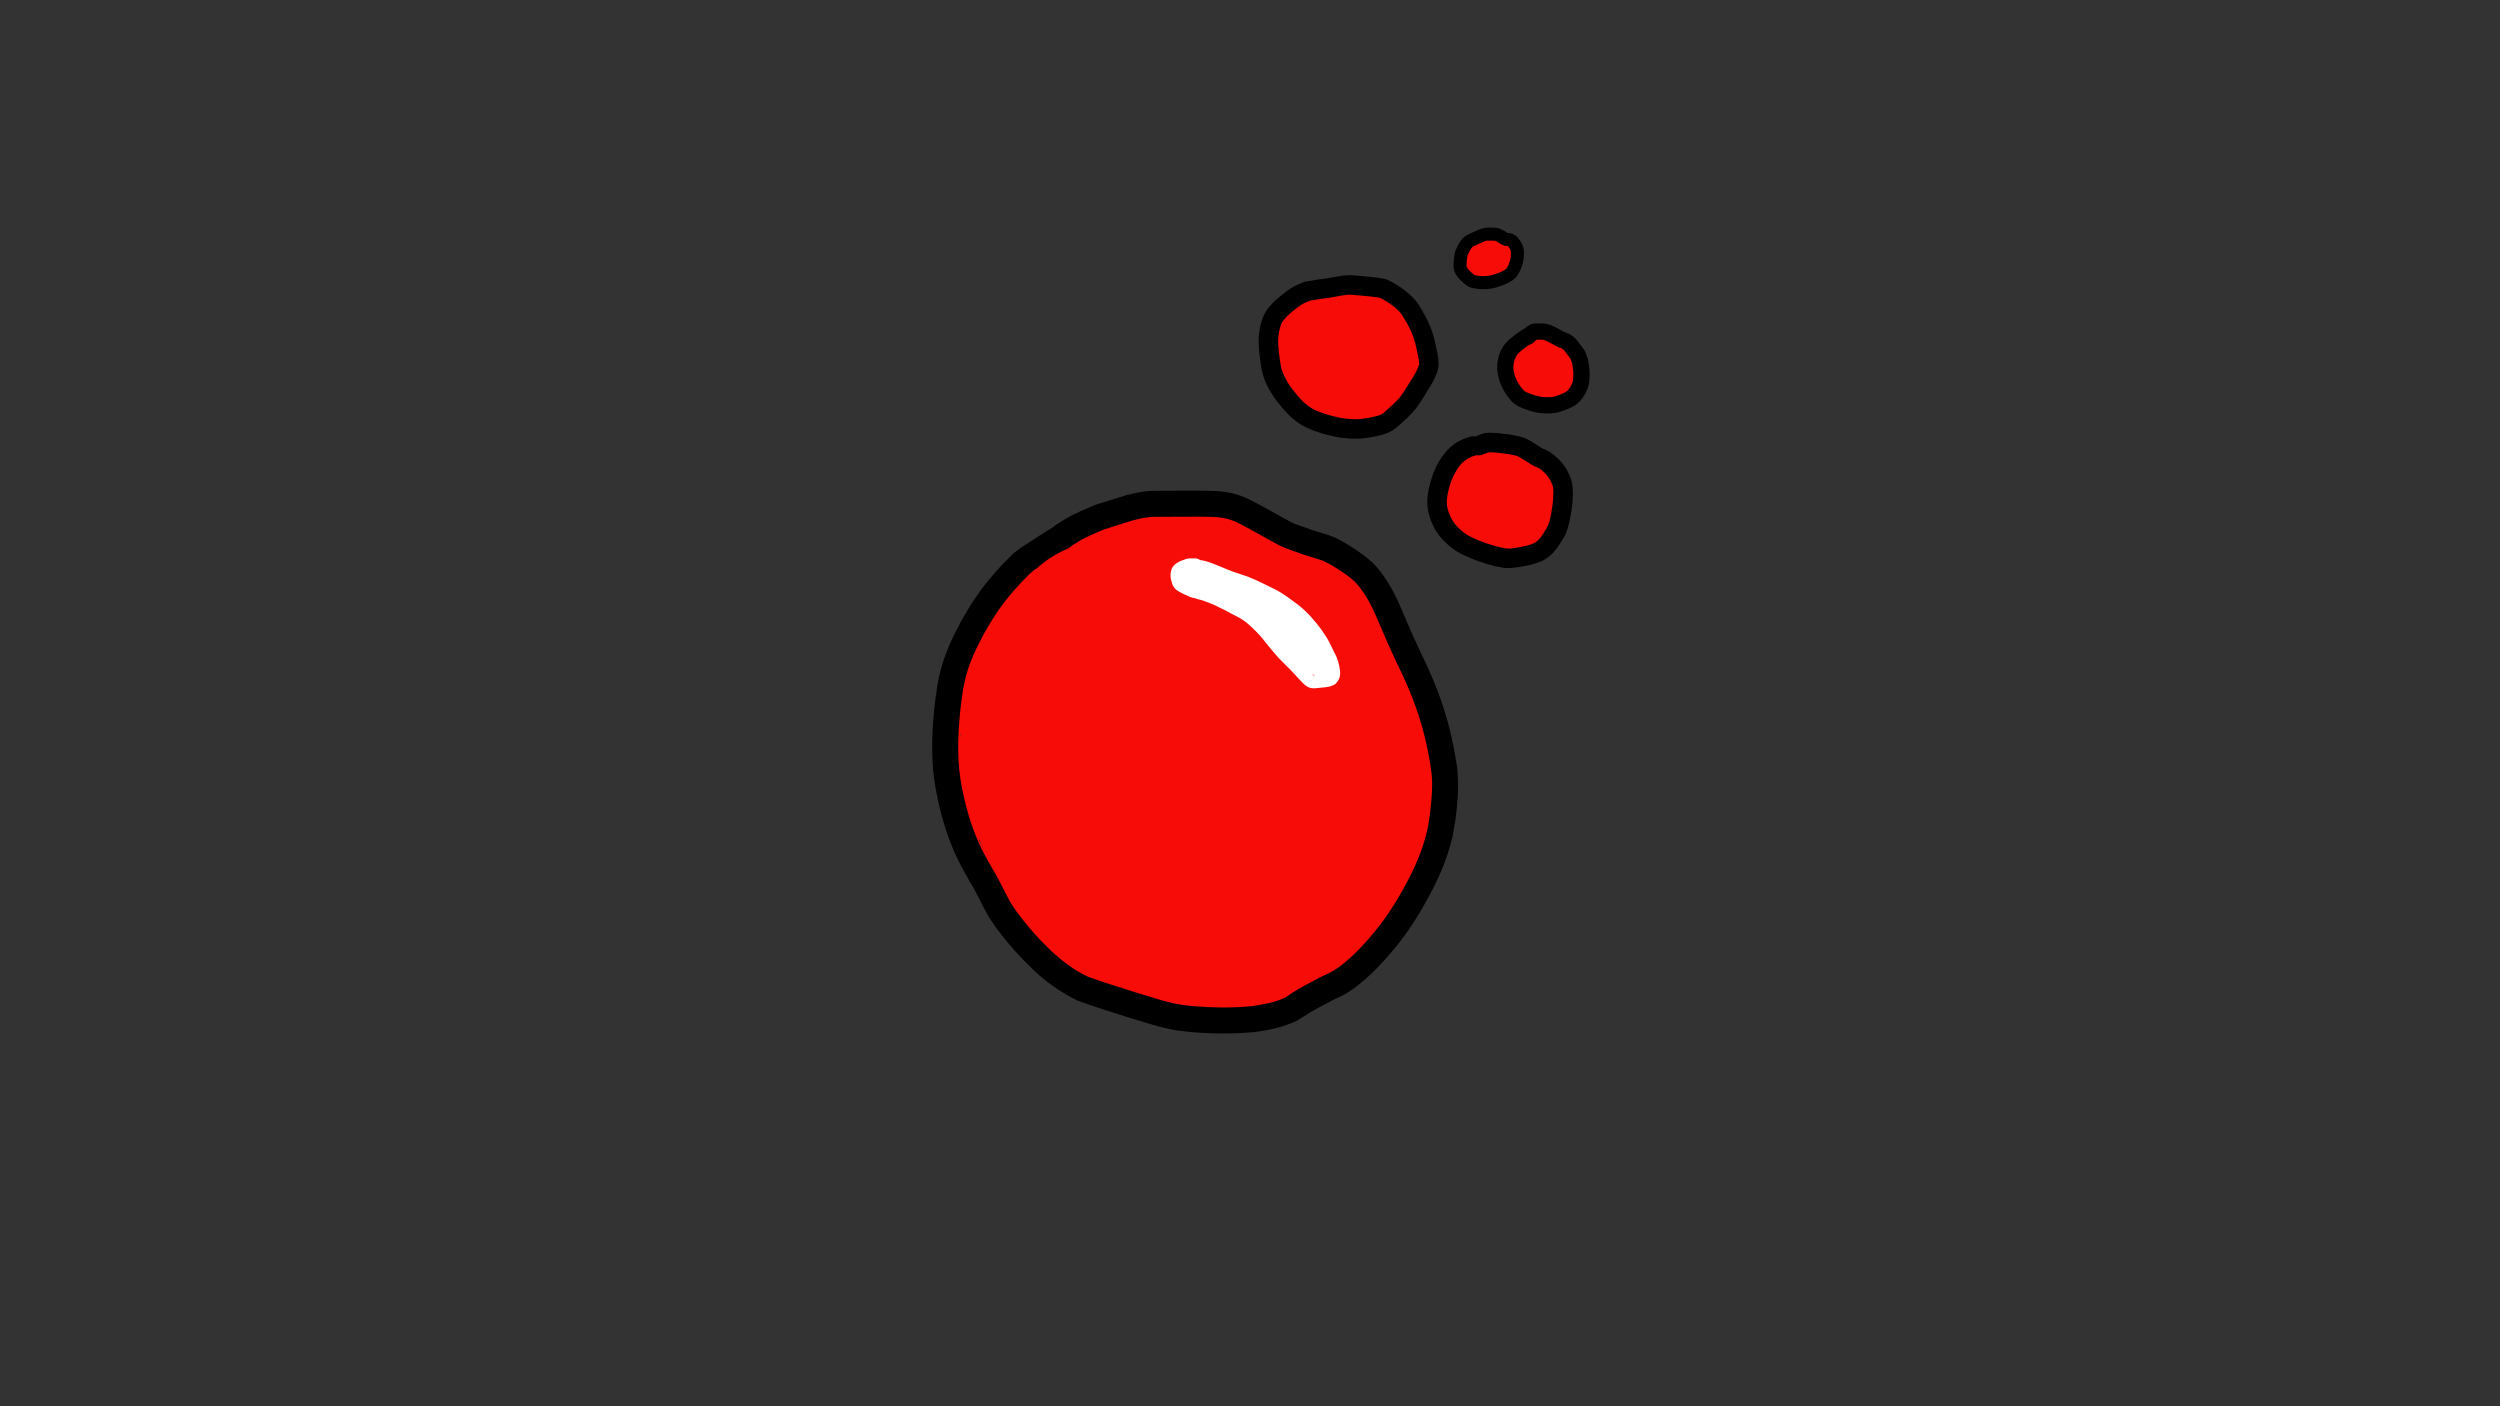 <?xml version="1.0" encoding="UTF-8" standalone="no"?>
<!-- Created with Inkscape (http://www.inkscape.org/) -->

<svg
   width="3840mm"
   height="2160mm"
   viewBox="0 0 3840 2160"
   version="1.1"
   id="svg5458"
   inkscape:version="1.2.2 (732a01da63, 2022-12-09)"
   sodipodi:docname="giant's blood.svg"
   xml:space="preserve"
   inkscape:export-filename="..\..\items\giant's blood.png"
   inkscape:export-xdpi="96.096664"
   inkscape:export-ydpi="96.096664"
   xmlns:inkscape="http://www.inkscape.org/namespaces/inkscape"
   xmlns:sodipodi="http://sodipodi.sourceforge.net/DTD/sodipodi-0.dtd"
   xmlns="http://www.w3.org/2000/svg"
   xmlns:svg="http://www.w3.org/2000/svg"><rect x="0" y="0" width="3840" height="2160" fill="#333333" stroke="none"/><sodipodi:namedview
     id="namedview5460"
     pagecolor="#ffffff"
     bordercolor="#000000"
     borderopacity="0.25"
     inkscape:showpageshadow="2"
     inkscape:pageopacity="0.0"
     inkscape:pagecheckerboard="0"
     inkscape:deskcolor="#d1d1d1"
     inkscape:document-units="mm"
     showgrid="false"
     inkscape:zoom="0.08"
     inkscape:cx="4718.75"
     inkscape:cy="4475"
     inkscape:window-width="1920"
     inkscape:window-height="986"
     inkscape:window-x="-11"
     inkscape:window-y="-11"
     inkscape:window-maximized="1"
     inkscape:current-layer="layer1" /><defs
     id="defs5455" /><g
     inkscape:label="Layer 1"
     inkscape:groupmode="layer"
     id="layer1"><path
       style="fill:#f80c08;fill-opacity:1;stroke-width:20;paint-order:markers stroke fill"
       id="path9446"
       d="m 2235.444,757.977 c 5.956,-9.716 12.432,-19.055 19.406,-28.064 7.743,-9.012 17.95,-15.318 27.83,-21.712 4.159,-2.691 8.44,-5.234 13.201,-6.685 3.305,-0.679 6.781,-0.237 10.105,0.036 8.425,1.153 16.846,2.568 24.915,5.299 9.215,3.46 17.737,8.384 25.587,14.284 1.196,0.941 2.44,1.824 3.588,2.823 2.713,2.361 7.124,6.884 9.444,9.266 5.033,5.169 9.964,10.432 14.837,15.751 1.905,2.257 3.419,3.928 5.085,6.288 0.421,0.597 0.875,1.188 1.161,1.86 0.084,0.197 -0.083,0.422 -0.097,0.636 -0.071,1.047 -0.024,2.901 -0.016,3.781 -0.195,2.546 -0.628,5.078 -1.201,7.566 -0.179,0.778 -0.661,2.653 -1.08,3.449 -0.186,0.354 -0.485,0.636 -0.727,0.954 -4.859,6.171 -9.807,12.277 -14.759,18.376 -0.682,0.863 -1.391,1.704 -2.045,2.588 -0.707,0.955 -1.369,1.943 -2.037,2.926 -4.795,7.049 0.616,-2.348 13.278,1.673 2.179,0.692 1.99,4.117 2.985,6.176 4.029,-12.4 6.06,-25.256 7.704,-38.147 1.137,-10.205 1.518,-20.683 -0.379,-30.82 -0.782,-2.607 -2.246,-8.757 -5.748,-8.389 -5.63,0.591 -10.554,4.444 -15.029,7.912 -1.071,0.83 -0.358,2.691 -0.4,4.045 -0.058,1.867 0.337,9.107 0.41,10.605 0.997,13.794 0.305,27.616 -0.75,41.381 -0.303,2.787 -0.508,5.775 -1.188,8.526 -0.388,1.571 -1.121,3.145 -1.797,4.607 -1.264,2.736 -0.683,1.78 -2.066,3.667 -3.138,3.408 -5.67,7.337 -8.894,10.673 -0.631,0.653 -1.341,1.223 -2.012,1.835 -2.303,2.007 -4.897,3.686 -7.845,4.571 -1.168,0.351 -3.672,0.795 -4.789,1.009 -4.875,1.082 -9.841,1.412 -14.814,1.6 -6.026,0.249 -12.026,0.123 -18.029,-0.429 -5.763,-0.675 -11.477,-1.86 -17.031,-3.541 -7.113,-2.597 -13.906,-5.968 -20.24,-10.107 -6.463,-4.439 -11.7,-10.295 -16.894,-16.095 -4.754,-5.676 -9.907,-11.009 -14.634,-16.705 -2.999,-3.325 -5.332,-7.034 -7.277,-11.047 -1.551,-3.502 -2.546,-7.227 -3.283,-10.977 -0.196,-1.296 -0.458,-2.583 -0.439,-3.898 -0.563,-14.131 -20.547,-13.334 -19.984,0.797 v 0 c 0.131,2.363 0.329,4.709 0.813,7.032 1.11,5.459 2.604,10.869 4.973,15.929 2.7,5.372 5.813,10.471 9.836,14.973 4.903,5.858 10.166,11.403 15.096,17.24 6.383,7.127 12.937,14.194 20.943,19.553 1.443,0.924 2.859,1.891 4.329,2.771 6.641,3.971 13.813,7.063 21.068,9.708 6.842,2.004 13.833,3.537 20.931,4.288 6.856,0.606 13.712,0.786 20.592,0.494 6.03,-0.236 12.052,-0.686 17.964,-1.973 3.272,-0.672 5.087,-0.944 8.335,-2.067 5.265,-1.82 9.961,-4.909 14.109,-8.582 1.117,-1.076 2.28,-2.108 3.353,-3.229 3.858,-4.037 7.012,-8.697 10.612,-12.952 0.74,-1.198 1.543,-2.358 2.22,-3.593 3.799,-6.937 5.443,-14.729 5.985,-22.554 1.11,-14.596 1.825,-29.251 0.785,-43.877 -0.091,-1.869 -0.177,-3.738 -0.274,-5.606 -0.047,-0.897 -0.1,-1.794 -0.157,-2.69 -0.019,-0.289 0.207,-0.944 -0.072,-0.865 -4.867,1.382 -9.286,5.061 -14.344,4.957 -1.084,-0.022 -5.421,-7.554 -3.967,-5.04 0.626,2.644 0.723,5.325 0.811,8.037 0.176,5.444 0.141,10.905 -0.667,16.307 -0.629,4.966 -1.009,8.34 -1.834,13.297 -1.28,7.688 -3.249,15.237 -5.475,22.7 0.537,3.964 -1.66,9.59 1.611,11.892 12.136,8.542 14.926,0.333 19.306,-5.601 0.6,-0.812 1.251,-1.585 1.876,-2.378 2.545,-3.136 5.034,-6.317 7.586,-9.445 2.228,-2.73 4.19,-4.969 6.308,-7.795 0.946,-1.262 1.819,-2.577 2.729,-3.865 0.738,-1.409 1.567,-2.774 2.214,-4.227 0.685,-1.537 1.448,-4.499 1.816,-6.144 0.884,-3.955 1.482,-7.983 1.578,-12.039 -0.138,-3.53 -0.061,-6.159 -1.047,-9.671 -1.758,-6.261 -6.226,-11.022 -10.333,-15.839 -5.051,-5.509 -10.154,-10.969 -15.376,-16.317 -3.723,-3.813 -7.265,-7.435 -11.294,-10.915 -1.283,-1.108 -2.668,-2.093 -4.002,-3.14 -1.468,-1.084 -2.903,-2.214 -4.403,-3.253 -8.325,-5.766 -17.38,-10.407 -26.848,-13.977 -1.566,-0.509 -3.117,-1.068 -4.699,-1.527 -8.133,-2.36 -16.572,-3.546 -24.936,-4.722 -5.923,-0.443 -11.975,-0.899 -17.747,0.851 -6.413,2.096 -12.375,5.201 -17.986,8.949 -11.774,7.626 -23.769,15.321 -32.782,26.267 -7.753,10.039 -14.998,20.437 -21.473,31.353 -6.324,12.649 11.564,21.593 17.889,8.944 z" /><path
       style="fill:#f80c08;fill-opacity:1;stroke-width:20;paint-order:markers stroke fill"
       id="path9444"
       d="m 1990.049,485.588 c 2.123,-0.593 1.917,-0.508 4.789,-1.549 4.917,-1.782 8.105,-3.085 13.102,-5.062 10.854,-4.295 4.65,-1.875 15.159,-5.932 6.786,-2.43 13.373,-5.513 20.353,-7.385 2.782,-0.746 4.528,-0.999 7.434,-1.534 6.324,-1.077 12.689,-1.851 19.091,-2.232 5.479,-0.285 10.966,-0.38 16.452,-0.435 0.744,0.041 1.493,0.028 2.232,0.124 2.54,0.331 4.29,0.969 6.816,1.809 5.351,1.779 10.587,3.844 15.834,5.904 1.272,0.493 6.023,2.317 7.576,2.97 1.069,0.45 2.522,1.086 3.543,1.759 0.445,0.293 1.564,1.393 1.817,1.631 6.13,5.834 12.493,11.431 18.933,16.92 2.737,2.622 6.253,4.46 8.587,7.507 0.233,0.304 0.407,0.649 0.611,0.973 2.122,3.476 4.496,6.837 6.157,10.573 0.293,0.659 0.537,1.34 0.805,2.009 1.537,3.918 1.752,8.199 1.745,12.365 -0.111,5.338 -0.444,10.669 -0.495,16.009 -0.043,2.805 0.176,5.61 0.81,8.347 0.356,1.537 0.655,2.39 1.12,3.862 0.395,1.599 1.371,2.991 1.856,4.553 0.028,0.089 -0.024,0.187 -0.014,0.279 0.081,0.705 0.21,1.404 0.296,2.109 0.479,3.481 -0.034,-0.196 0.41,2.861 0.042,0.292 0.165,1.168 0.12,0.877 -0.194,-1.272 -0.089,-1.74 0.194,-3.036 -4.695,7.207 -8.277,15.065 -12.232,22.687 -3.043,5.971 -6.452,11.737 -10.033,17.397 -2.764,4.133 -5.609,8.211 -8.489,12.263 -1.123,1.484 -2.068,3.114 -3.255,4.552 -0.621,0.752 -2.001,1.782 -2.697,2.382 -1.699,1.618 -3.693,2.843 -5.645,4.118 -4.428,2.892 0.08,0 -4.146,2.697 -3.254,1.76 -6.462,3.743 -9.993,4.902 -3.393,0.662 -6.77,1.345 -10.109,2.244 -3.004,0.812 -6.019,1.633 -9.1,2.094 -4.316,0.43 -8.632,0.894 -12.955,1.253 -5.614,0.418 -11.237,0.771 -16.867,0.83 -0.704,-0.019 -1.411,0.016 -2.112,-0.058 -0.7,-0.074 -1.104,-0.392 -1.712,-0.698 -1.585,-0.798 -2.1,-0.979 -3.704,-1.908 -0.621,-0.36 -1.216,-0.762 -1.825,-1.144 -3.883,-2.587 -7.782,-5.151 -11.614,-7.814 -0.708,-0.44 -1.407,-0.894 -2.123,-1.319 -1.888,-1.063 -1.96,-1.087 -3.744,-2.153 -1.983,-1.184 -3.911,-2.443 -5.84,-3.712 -4.548,-3.173 -9.352,-5.951 -13.955,-9.039 -2.492,-1.717 -5.064,-3.337 -7.349,-5.332 -1.328,-1.16 -1.413,-1.304 -2.62,-2.568 -0.748,-0.965 -1.183,-1.437 -1.748,-2.54 -0.429,-0.836 -0.883,-2.257 -1.143,-3.116 -0.579,-1.913 -0.927,-3.327 -1.441,-5.29 -1.564,-5.811 -3.512,-11.521 -5.525,-17.192 -1.868,-5.712 -4.567,-11.071 -7.499,-16.297 -0.613,-0.961 -1.203,-1.938 -1.84,-2.884 -1.103,-1.666 -2.362,-3.223 -3.481,-4.877 -1.258,-1.86 -2.374,-3.825 -3.495,-5.769 -1.828,-3.141 -3.127,-6.306 -4.109,-9.792 -0.137,-0.943 -0.453,-1.899 -0.434,-2.862 0,-0.192 0.089,-0.376 0.109,-0.567 0.443,-4.16 -0.253,1.01 0.397,-3.546 0.576,-2.91 0.768,-5.987 1.959,-8.74 0.536,-1.238 1.523,-2.978 2.141,-4.115 2.58,-4.781 5.211,-9.532 7.874,-14.267 1.865,-3.286 3.999,-6.418 5.72,-9.786 0.405,-0.793 0.771,-1.606 1.156,-2.409 1.14,-2.389 1.876,-4.963 3.139,-7.295 0.059,-0.11 0.867,-1.42 0.904,-1.481 7.352,-12.081 -9.732,-22.478 -17.085,-10.398 v 0 c -0.685,1.132 -1.165,1.893 -1.798,3.118 -1.252,2.422 -2.181,4.985 -3.234,7.495 -1.771,3.822 -4.144,7.303 -6.234,10.952 -2.734,4.862 -5.434,9.741 -8.084,14.649 -1.469,2.785 -2.348,4.256 -3.486,7.251 -1.511,3.979 -2.112,8.22 -2.799,12.395 -0.381,3.004 -0.697,5.921 -0.557,8.959 0.096,2.089 0.653,4.147 1.091,6.178 0.546,1.874 0.748,2.671 1.441,4.565 1.234,3.37 2.842,6.572 4.575,9.71 1.45,2.502 2.917,4.992 4.538,7.388 1.664,2.46 1.36,1.8 2.949,4.095 0.419,0.605 0.809,1.23 1.213,1.845 2.391,4.23 4.6,8.561 6.089,13.204 1.24,3.459 0.18,0.444 1.528,4.483 1.226,3.674 2.591,7.309 3.494,11.081 0.95,3.593 1.838,7.243 3.352,10.654 1.5,3.379 3.501,6.452 6.008,9.169 1.937,1.96 2.213,2.326 4.283,4.09 2.795,2.381 5.85,4.418 8.887,6.47 4.656,3.101 9.48,5.939 14.082,9.124 3.686,2.421 7.421,4.757 11.28,6.894 4.144,2.879 8.357,5.657 12.567,8.437 4.227,2.559 8.585,5.032 13.453,6.161 2.697,0.626 3.988,0.541 6.596,0.598 6.107,-0.08 12.206,-0.43 18.295,-0.898 2.555,-0.215 5.096,-0.509 7.647,-0.751 2.663,-0.253 2.026,-0.11 4.678,-0.406 0.715,-0.08 1.427,-0.187 2.14,-0.28 3.762,-0.628 7.476,-1.489 11.145,-2.533 0.874,-0.237 1.741,-0.507 2.625,-0.704 2.985,-0.664 6.038,-1.036 8.954,-1.999 0.863,-0.317 1.737,-0.605 2.589,-0.95 3.947,-1.602 7.779,-3.862 11.483,-5.947 4.166,-2.666 8.417,-5.266 12.127,-8.56 1.348,-1.175 2.649,-2.26 3.893,-3.557 2.011,-2.096 3.583,-4.538 5.255,-6.898 3.088,-4.345 6.14,-8.717 9.089,-13.158 3.884,-6.142 7.577,-12.402 10.883,-18.878 3.943,-7.603 7.539,-15.412 12.196,-22.618 0.513,-1.24 1.139,-2.439 1.54,-3.719 0.916,-2.924 0.233,-6.008 -0.162,-8.947 -0.24,-1.691 -0.374,-2.947 -0.8,-4.615 -0.512,-2.002 -1.242,-3.879 -2.11,-5.743 -0.64,-1.955 -1.16,-3.853 -0.977,-5.948 0.033,-5.443 0.439,-10.878 0.495,-16.321 -0.016,-1.187 0,-2.374 -0.048,-3.559 -0.235,-5.553 -1.126,-11.123 -3.214,-16.294 -0.459,-1.089 -0.881,-2.193 -1.376,-3.266 -2.162,-4.687 -5.05,-8.989 -7.815,-13.33 -0.703,-0.94 -1.36,-1.915 -2.108,-2.819 -2.977,-3.598 -6.851,-6.224 -10.372,-9.23 -6.369,-5.424 -12.648,-10.965 -18.712,-16.729 -2.386,-2.031 -2.832,-2.584 -5.467,-4.176 -4.165,-2.517 -8.891,-3.913 -13.355,-5.769 -5.783,-2.269 -11.556,-4.616 -17.49,-6.472 -2.144,-0.67 -4.293,-1.338 -6.484,-1.833 -3.684,-0.833 -4.971,-0.765 -8.412,-0.914 -5.821,0.058 -11.644,0.161 -17.458,0.47 -7.231,0.441 -14.424,1.3 -21.565,2.537 -4.03,0.764 -5.692,0.989 -9.56,2.054 -7.444,2.05 -14.52,5.212 -21.753,7.867 -10.462,4.04 -4.641,1.767 -15.307,5.99 -4.858,1.923 -9.721,4.001 -14.701,5.608 -0.714,0.231 -1.441,0.419 -2.162,0.628 -13.416,4.472 -7.092,23.446 6.325,18.974 z" /><path
       style="fill:#f80c08;fill-opacity:1;stroke-width:20;paint-order:markers stroke fill"
       id="path9442"
       d="m 2345.895,544.531 c 2.384,-3.454 4.878,-6.84 7.503,-10.116 1.268,-1.688 2.496,-2.615 4.463,-3.24 2.559,-0.658 5.172,-1.079 7.772,-1.542 1.971,-0.145 3.934,-0.823 5.919,-0.768 0.684,0.019 1.876,0.314 2.475,0.441 2.905,0.862 5.694,2.049 8.488,3.206 1.301,0.539 2.613,1.05 3.904,1.613 2.803,1.221 3.881,1.806 6.548,3.145 1.518,0.837 2.536,1.322 3.884,2.291 0.25,0.18 0.853,0.338 0.699,0.605 -0.336,0.582 -1.374,-1.625 -1.195,-0.848 0.131,0.569 0.469,1.07 0.704,1.605 0.978,2.247 2.133,4.423 3.017,6.711 0.661,1.712 1.048,3.558 1.502,5.33 1.016,3.918 2.222,7.785 3.375,11.665 0.43,1.927 0.835,3.871 1.09,5.831 0.062,0.473 0.147,0.95 0.117,1.426 -0.014,0.213 -0.158,-0.063 -0.36,-0.409 -0.091,0.047 -0.201,0.067 -0.273,0.14 -0.644,0.647 -1.136,1.429 -1.713,2.137 -1.162,1.426 -2.434,2.743 -3.692,4.084 -1.344,1.386 -2.666,2.787 -3.958,4.221 -0.316,0.351 -0.605,0.728 -0.948,1.053 -0.048,0.045 0.016,-0.132 0.04,-0.194 0.037,-0.095 0.094,-0.18 0.141,-0.27 -0.172,0.053 -0.338,0.135 -0.517,0.159 -0.113,0.016 -0.225,-0.05 -0.338,-0.042 -0.394,0.028 -0.783,0.107 -1.176,0.149 -1.886,0.204 -3.769,0.364 -5.652,0.599 -4.08,0.409 -8.04,1.486 -11.978,2.576 -0.955,0.409 -2.008,0.64 -2.865,1.227 -5.296,3.629 -7.443,7.163 -4.449,15.281 1.011,2.741 4.367,3.96 6.922,5.375 1.862,1.031 7.943,1.748 10.076,2.061 5.868,0.564 11.475,0.214 17.168,-1.324 2.385,-0.644 3.144,-1 5.363,-1.859 3.805,-1.538 6.999,-4.086 10.302,-6.445 0.085,-0.051 0.355,-0.145 0.256,-0.152 -13.966,-0.994 -12.168,3.232 -14.773,-11.378 -0.11,-0.615 0.602,-1.108 0.768,-1.71 0.029,-0.105 -0.219,0.029 -0.316,0.077 -0.387,0.189 -0.752,0.42 -1.129,0.63 -0.576,0.281 -1.142,0.585 -1.729,0.842 -1.458,0.637 -3.254,1.242 -4.734,1.748 -3.16,1.08 -6.337,2.075 -9.54,3.016 -4.508,1.296 -9.15,2.031 -13.813,2.464 -1.964,0.133 -3.933,0.152 -5.901,0.159 -1.634,0.006 -1.089,0.241 -1.815,-0.146 0.234,-0.036 0.698,0.127 0.701,-0.109 0,-0.309 -0.458,-0.414 -0.691,-0.617 -0.535,-0.466 -1.083,-0.917 -1.614,-1.388 -0.862,-0.765 -3.852,-3.496 -4.567,-4.207 -0.66,-0.656 -1.27,-1.36 -1.905,-2.04 -1.99,-2.169 -3.866,-4.473 -5.241,-7.09 -0.432,-0.823 -0.901,-2.002 -1.253,-2.842 -1.985,-4.88 -5.126,-9.095 -8.429,-13.145 -1.171,-1.428 -2.413,-2.798 -3.504,-4.289 -0.02,-0.027 -0.952,-1.339 -0.987,-1.512 -0.033,-0.162 0.213,0.252 0.319,0.378 0.06,0.038 0.17,0.183 0.18,0.113 0.044,-0.315 -0.038,-0.635 -0.061,-0.952 -0.047,-0.641 -0.104,-1.281 -0.15,-1.922 -0.135,-1.906 -0.225,-3.812 -0.371,-5.717 -1.816,-2.716 -2.189,-7.902 -5.447,-8.147 -5.333,-0.402 -10.248,3.539 -14.609,6.636 -1.168,0.829 -0.583,2.812 -0.704,4.239 -0.288,3.39 -0.089,8.321 0.219,11.639 0.203,2.19 0.558,4.363 0.838,6.545 0.863,5 1.665,10.05 3.136,14.92 0.384,1.272 0.791,2.542 1.313,3.763 1.356,3.174 1.934,3.787 3.749,6.485 2.428,3.046 5.421,5.603 8.818,7.511 1.746,0.981 2.906,1.419 4.712,2.185 3.802,1.456 7.463,3.235 11.084,5.088 1.755,0.977 3.523,1.931 5.301,2.864 12.529,6.56 21.806,-11.158 9.277,-17.718 v 0 c -1.837,-0.96 -3.654,-1.959 -5.473,-2.953 -4.083,-2.086 -8.213,-4.086 -12.493,-5.741 -0.891,-0.36 -1.974,-0.678 -2.794,-1.206 -0.361,-0.232 -0.687,-0.517 -1.036,-0.767 -1.067,-0.765 -0.056,0.03 -1.027,-0.755 -0.324,-0.405 -1.082,-1.306 -1.3,-1.767 -0.741,-1.563 -1.268,-3.707 -1.649,-5.31 -0.88,-3.709 -1.105,-5.341 -1.79,-9.215 -0.681,-4.97 -0.806,-4.982 -1.009,-9.864 -0.045,-1.09 0.019,-2.183 -0.025,-3.273 -0.01,-0.17 0.038,-0.544 -0.125,-0.495 -17.258,5.195 -11.171,9.261 -18.907,-3.11 0.385,4.822 0.289,9.747 1.792,14.4 0.426,0.92 0.807,1.861 1.279,2.759 0.279,0.53 0.63,1.019 0.966,1.515 1.509,2.234 3.26,4.284 4.999,6.339 2.127,2.589 4.261,5.211 5.524,8.354 0.914,2.105 1.302,3.128 2.436,5.172 2.155,3.882 4.91,7.386 7.919,10.637 0.929,0.972 1.833,1.971 2.788,2.917 0.903,0.894 4.585,4.251 5.525,5.044 1.935,1.634 4.437,3.673 6.751,4.766 1.489,0.703 3.099,1.116 4.648,1.674 1.058,0.119 2.113,0.279 3.175,0.356 0.556,0.041 1.115,0 1.673,0 2.55,-0.011 5.103,-0.047 7.646,-0.248 5.935,-0.573 11.839,-1.523 17.574,-3.189 3.547,-1.047 7.074,-2.135 10.568,-3.349 2.556,-0.888 4.771,-1.659 7.221,-2.824 1.146,-0.545 2.243,-1.19 3.364,-1.785 2.097,-1.408 4.23,-2.621 5.887,-4.591 0.988,-1.174 2.56,-2.289 2.564,-3.823 0.01,-4.039 0.513,-9.192 -2.527,-11.85 -6.064,-5.3 -9.423,-2.774 -13.188,-0.287 -1.974,1.421 -3.844,3 -6.023,4.107 -2.097,0.875 -4.343,1.666 -6.618,1.905 -1.974,0.207 -3.781,0.103 -5.76,0.06 -1.088,-0.141 -2.175,-0.288 -3.264,-0.424 -0.552,-0.069 -1.836,-0.719 -1.657,-0.192 0.488,1.442 2.668,2.084 2.81,3.6 0.467,4.965 0.381,10.948 -5.011,12.154 3.016,-0.835 6.038,-1.722 9.168,-2.011 4.956,-0.649 10.098,-0.697 14.633,-3.093 0.98,-0.592 2.013,-1.105 2.941,-1.776 2.652,-1.918 4.512,-4.761 6.9,-6.967 2.231,-2.381 4.456,-4.763 6.383,-7.404 0.637,-0.873 1.3,-1.732 1.848,-2.663 0.663,-1.126 1.186,-2.329 1.779,-3.493 0.373,-1.339 0.89,-2.647 1.12,-4.018 0.84,-4.998 -0.666,-10.18 -1.721,-15.022 -1.089,-3.641 -2.213,-7.275 -3.176,-10.951 -0.469,-1.81 -0.908,-3.607 -1.484,-5.388 -1.086,-3.356 -2.615,-6.529 -4.098,-9.721 -0.756,-1.709 -1.619,-3.816 -2.683,-5.296 -2.785,-3.874 -6.648,-6.011 -10.763,-8.178 -3.414,-1.702 -4.253,-2.171 -7.859,-3.743 -1.296,-0.565 -2.612,-1.081 -3.919,-1.619 -4.195,-1.726 -8.397,-3.483 -12.851,-4.447 -1.253,-0.184 -2.498,-0.443 -3.76,-0.552 -3.852,-0.331 -7.625,0.333 -11.412,0.923 -3.89,0.698 -7.819,1.302 -11.562,2.614 -0.854,0.353 -1.727,0.664 -2.562,1.06 -4.043,1.919 -7.442,4.832 -10.221,8.318 -3.254,4.087 -6.414,8.275 -9.238,12.671 -7.016,12.279 10.348,22.202 17.365,9.923 z" /><path
       style="fill:#f80c08;fill-opacity:1;stroke-width:20;paint-order:markers stroke fill"
       id="path8429"
       d="m 2270.376,407.831 c -0.303,-0.089 -0.617,-0.145 -0.908,-0.266 -0.058,-0.024 -0.063,-0.111 -0.108,-0.156 -0.337,-0.338 -0.764,-0.58 -1.091,-0.927 -0.083,-0.087 -0.097,-0.221 -0.156,-0.326 -0.102,-0.183 -0.218,-0.359 -0.327,-0.539 -0.298,-0.508 -0.597,-0.949 -0.789,-1.508 -0.129,-0.375 -0.141,-0.781 -0.201,-1.173 -0.18,-1.172 -0.139,-0.927 -0.267,-2.159 0.227,-0.018 -0.331,-1.626 0.048,-1.79 0.109,-0.047 -0.051,0.414 0.118,-0.019 0.118,-0.301 0.22,-0.609 0.33,-0.914 0.151,-0.401 0.308,-0.8 0.452,-1.204 0.689,-1.926 0.402,-1.245 1.001,-2.836 0.125,-0.332 0.249,-0.665 0.387,-0.992 0.068,-0.161 0.251,-0.644 0.231,-0.47 -0.027,0.23 -0.168,0.431 -0.252,0.647 -0.106,0.205 -0.542,0.557 -0.319,0.615 0.278,0.073 0.457,-0.35 0.691,-0.518 0.251,-0.179 0.494,-0.373 0.764,-0.522 0.093,-0.051 0.211,-0.033 0.31,-0.07 0.294,-0.11 0.578,-0.247 0.867,-0.37 0.357,-0.131 0.715,-0.261 1.073,-0.392 5.128,-0.576 10.281,-0.917 15.424,-1.351 4.913,-0.487 9.847,-0.594 14.779,-0.413 1.3,0.17 2.655,0.003 3.939,0.324 0.838,0.209 1.676,0.516 2.496,0.793 0.524,0.167 0.699,0.32 1.076,0.66 0.068,0.062 0.269,0.244 0.186,0.205 -0.475,-0.226 -0.682,-0.513 -1.035,-0.884 -1.375,-3.318 -1.477,-2.451 -1.234,-5.887 0.024,-0.336 0.503,-0.756 0.25,-0.978 -0.227,-0.2 -0.336,0.503 -0.507,0.752 -1.177,1.713 -0.953,1.377 -2.296,3.225 -0.465,0.617 -0.914,1.246 -1.396,1.85 -1.056,1.323 -2.181,2.591 -3.268,3.889 -1.651,1.97 -3.3,3.924 -5.045,5.811 -1.266,1.267 -2.699,2.35 -4.178,3.355 -0.721,0.49 -1.841,1.234 -2.696,1.583 -0.254,0.103 -0.532,0.132 -0.798,0.198 -2.27,0.631 -4.682,0.701 -6.93,1.418 -0.787,0.251 -1.544,0.587 -2.315,0.88 -1.495,0.66 -2.671,1.701 -3.969,2.636 -0.056,0.04 -0.541,0.397 -0.393,0.168 -0.426,0.236 -0.844,0.487 -1.279,0.707 0.116,-0.079 0.232,-0.158 0.347,-0.237 0,-0.02 0.028,-0.054 0.01,-0.059 -0.362,-0.107 -1.573,0.184 -1.883,0.235 -8.325,2.545 -5.645,0.806 0.637,19.919 0.323,0.984 2.071,0.02 3.106,-0.008 3.083,-0.082 6.154,-0.625 9.195,-1.069 6.883,-1.16 13.928,-1.677 20.63,-3.749 1.081,-0.334 2.133,-0.754 3.2,-1.13 4.378,-1.93 7.881,-3.878 10.887,-7.737 0.634,-0.814 1.204,-1.688 1.643,-2.622 0.58,-1.233 0.929,-2.562 1.394,-3.843 0.179,-1.071 0.434,-2.133 0.538,-3.214 0.369,-3.824 -0.163,-7.841 -1.067,-11.557 -0.221,-0.906 -0.506,-1.795 -0.759,-2.692 -0.381,-0.973 -0.64,-2.002 -1.144,-2.918 -0.862,-1.568 -1.85,-3.07 -2.93,-4.496 -1.294,-1.708 -4.461,-4.858 -6.014,-6.452 -1.558,-1.599 -3.509,-3.61 -5.073,-5.221 -3.079,-3.307 -6.597,-6.105 -10.504,-8.37 -1.966,-1.14 -2.886,-1.535 -4.876,-2.485 -4.414,-2.129 -9.288,-2.633 -14.121,-2.73 -2.666,-0.031 -5.298,0.266 -7.896,0.844 -13.76,3.267 -9.139,22.726 4.62,19.459 v 0 c 0.964,-0.362 2.044,-0.203 3.049,-0.304 1.158,-0.011 2.286,0.12 3.439,0.198 0.186,0.013 0.375,-0.022 0.56,0.005 0.594,0.088 1.28,0.406 1.806,0.612 2.029,0.942 4.15,1.914 5.927,3.297 1.275,0.993 2.511,2.29 3.646,3.405 2.526,2.602 5.059,5.196 7.593,7.789 0.562,0.576 1.087,1.189 1.681,1.732 0.176,0.161 0.461,0.186 0.615,0.368 0.205,0.242 0.279,0.57 0.419,0.855 0.321,1.037 0.543,1.651 0.746,2.718 0.23,1.209 0.291,2.44 0.519,3.649 0.023,-0.028 0.878,-1.064 1.149,-0.845 0.134,0.108 -0.2,0.287 -0.338,0.388 -0.572,0.418 -1.757,1.041 -2.385,1.385 -0.507,0.199 -1.002,0.432 -1.521,0.598 -5.937,1.907 -12.252,2.152 -18.348,3.275 -1.254,0.187 -3.971,0.623 -5.505,0.767 -0.592,0.056 -1.194,0.014 -1.78,0.114 -0.118,0.02 0.319,0.012 0.336,0.132 0.897,6.333 2.317,12.646 2.379,19.042 0.01,0.759 -1.459,0.415 -2.189,0.623 2.11,-0.365 4.194,-0.62 6.208,-1.406 1.909,-0.746 1.598,-0.325 2.058,-0.974 1.346,-0.691 2.586,-1.401 3.82,-2.279 0.174,-0.124 0.337,-0.262 0.508,-0.391 0.185,-0.139 0.782,-0.471 0.558,-0.412 -0.413,0.109 -0.766,0.378 -1.149,0.567 -0.256,0.065 -0.508,0.145 -0.767,0.194 -0.07,0.013 0.125,-0.071 0.195,-0.085 0.484,-0.099 0.974,-0.165 1.46,-0.254 2.465,-0.45 4.931,-0.919 7.311,-1.723 1.107,-0.451 2.24,-0.842 3.319,-1.354 1.518,-0.719 3.501,-2.001 4.881,-2.965 2.553,-1.781 4.98,-3.747 7.14,-5.995 1.944,-2.124 3.805,-4.299 5.655,-6.505 0.682,-0.814 3.362,-4.006 3.911,-4.698 0.557,-0.702 1.077,-1.432 1.615,-2.147 1.694,-2.342 4.844,-6.419 5.562,-9.146 1.346,-5.118 0.627,-5.065 -0.837,-10.021 -0.521,-0.768 -0.974,-1.587 -1.563,-2.304 -2.486,-3.026 -5.935,-5.066 -9.582,-6.369 -1.957,-0.629 -3.913,-1.225 -5.942,-1.59 -1.986,-0.357 -4.009,-0.374 -6.016,-0.504 -5.723,-0.188 -11.449,-0.094 -17.151,0.471 -1.844,0.156 -4.78,0.405 -6.579,0.549 -4.807,0.385 -9.675,0.584 -14.31,2.052 -1.571,0.615 -2.677,0.997 -4.168,1.775 -3.273,1.707 -6.134,3.923 -8.508,6.769 -0.507,0.827 -1.055,1.63 -1.522,2.48 -1.192,2.171 -1.717,4.754 -2.689,7.026 -0.342,0.961 -0.767,2.097 -1.017,3.072 -0.732,2.853 -0.863,5.8 -0.515,8.721 0.222,1.79 0.311,2.863 0.721,4.653 0.833,3.634 2.307,7.027 4.531,10.031 0.618,0.769 1.185,1.581 1.855,2.306 3.001,3.251 6.835,5.769 11.111,6.966 13.598,3.885 19.092,-15.345 5.494,-19.23 z" /><path
       style="fill:#f80c08;stroke-width:668.132;paint-order:markers stroke fill;fill-opacity:1"
       d="m 6629.126,3004.669 c -172.981,48.532 -341.806,113.954 -491.68,214.533 -216.778,126.306 -366.246,341.922 -473.201,563.945 -88.167,186.251 -98.106,398.225 -97.513,600.903 7.218,264.634 105.748,516.834 240.842,741.388 106.75,207.984 265.192,393.988 463.873,518.832 158.938,70.973 329.226,114.975 495.406,166.28 196.656,45.789 405.016,48.916 602.94,8.77 130.428,-40.747 240.922,-126.433 364.2,-183.676 120.314,-77.386 213.923,-190.593 301.491,-302.132 178.443,-254.35 313.6,-565.671 266.108,-882.537 -40.203,-324.125 -203.761,-611.866 -331.235,-906.993 -48.583,-111.841 -133.715,-205.333 -243.092,-260.219 -130.855,-61.529 -273.624,-95.877 -399.216,-169.679 -93.309,-44.008 -182.068,-116.901 -291.164,-107.827 -135.886,-3.362 -271.847,-1.158 -407.76,-1.588 z"
       id="path778"
       transform="scale(0.265)" /><path
       style="fill:#f80c08;stroke-width:668.132;paint-order:markers stroke fill;fill-opacity:1"
       d="m 7844.794,1716.426 c -111.558,12.136 -237.012,12.133 -329.057,85.056 -65.143,44.994 -105.415,121.777 -92.221,201.636 3.465,96.046 24.729,194.276 91.322,267.44 101.683,148.142 304.098,177.749 468.511,143.41 114.599,-48.835 185.626,-163.127 239.736,-270.016 26.666,-77.952 -12.821,-160.735 -41.173,-232.917 -44.53,-91.62 -121.328,-187.073 -232.648,-187.885 -34.595,-4.533 -69.549,-7.485 -104.471,-6.724 z"
       id="path780"
       transform="scale(0.265)" /><path
       style="fill:#f80c08;stroke-width:668.132;paint-order:markers stroke fill;fill-opacity:1"
       d="m 8670.414,2630.14 c -97.436,2.156 -204.374,47.547 -236.473,147.291 -45.529,93.566 -44.667,219.589 41.415,290.283 76.53,69.535 183.107,101.031 284.379,109.968 84.595,2.773 184.797,-24.672 215.516,-113.507 33.555,-84.085 52.201,-183.596 23.582,-271.397 -46.354,-75.046 -134.487,-112.504 -213.41,-144.477 -36.975,-12.36 -75.95,-19.225 -115.008,-18.161 z"
       id="path782"
       transform="scale(0.265)" /><path
       style="fill:#f80c08;stroke-width:668.132;paint-order:markers stroke fill;fill-opacity:1"
       d="m 8939.515,1974.686 c -54.665,21.439 -112.512,56.586 -142.008,108.828 -28.468,89.165 30.945,200.074 127.403,212.253 66.964,14.999 165.994,6.703 195.542,-66.136 14.623,-67.067 14.611,-152.361 -50.236,-193.919 -38.71,-27.012 -82.218,-57.716 -130.701,-61.026 z"
       id="path784"
       transform="scale(0.265)" /><path
       style="fill:#f80c08;stroke-width:668.132;paint-order:markers stroke fill;fill-opacity:1"
       d="m 8650.923,1400.731 c -61.409,2.019 -127.568,38.679 -131.996,106.187 -17.234,55.432 38.903,97.922 90.356,91.617 65.011,0.879 157.459,-25.865 155.163,-106.135 7.083,-34.344 -6.579,-70.934 -45.351,-74.215 -20.778,-11.609 -44.169,-18.928 -68.173,-17.453 z"
       id="path786"
       transform="scale(0.265)" /><path
       style="fill:#ffffff;fill-opacity:1;stroke-width:20;paint-order:markers stroke fill"
       id="path7677"
       d="m 1834.718,880.691 c 1.036,-0.239 3.501,-0.844 4.419,-0.876 6.678,-0.232 16.289,4.232 22.227,6.654 2.963,1.209 5.934,2.397 8.889,3.626 8.694,3.617 7.334,3.312 16.189,6.526 7.772,2.821 15.692,5.149 23.47,7.958 13.501,5.276 26.293,12.121 39.362,18.343 12.454,6.419 23.433,15.203 34.581,23.59 11.707,9.59 21.454,21.2 30.395,33.335 1.325,2.032 2.658,4.059 3.974,6.097 2.83,4.383 3.84,5.776 6.11,10.194 2.535,4.935 4.815,10.009 7.324,14.96 3.863,6.633 5.818,13.857 6.787,21.399 0.365,-1.655 -0.194,4.589 -0.482,3.807 -0.083,-0.226 0.255,-0.557 0.077,-0.718 -0.273,-0.246 -0.532,0.953 -0.334,0.17 0.236,-0.25 0.663,-0.408 0.708,-0.749 0.027,-0.2 -0.406,-0.036 -0.607,-0.01 -0.742,0.098 -1.473,0.266 -2.212,0.38 -2.895,0.449 -5.795,0.743 -8.712,0.999 -3.262,-0.318 -6.563,1.354 -9.805,0.946 -0.143,-0.018 -0.775,-0.677 -0.809,-0.711 0.036,-0.161 0.2,-0.344 0.11,-0.481 -1.317,-2.001 -3.318,-3.457 -4.998,-5.165 -3.387,-3.443 -6.564,-7.053 -9.749,-10.682 -7.257,-8.023 -15.352,-15.214 -22.789,-23.066 -5.7,-6.552 -11.365,-13.133 -16.811,-19.898 -5.786,-7.479 -11.698,-14.787 -18.479,-21.388 -5.476,-5.35 -10.776,-10.785 -16.808,-15.521 -7.282,-5.965 -15.529,-10.301 -23.916,-14.451 -7.785,-4.499 -15.878,-8.382 -23.933,-12.358 -8.03,-4.076 -16.524,-7.098 -24.959,-10.204 -8.618,-2.2 -17.023,-4.861 -25.272,-8.194 -1.905,-1.118 -9.482,-3.707 -10.346,-5.947 -0.421,-1.091 0.817,0.225 1.284,0.675 0.123,0.22 0.299,0.417 0.368,0.659 0.092,0.325 0.041,0.676 0.104,1.007 0.282,1.475 1.645,-2.224 1.96,-1.001 4.169,-0.526 8.34,-0.964 12.547,-0.711 3.211,0.563 7.017,-0.127 9.693,2.022 7.532,5.34 14.701,11.143 22.323,16.363 3.787,3.155 9.07,4.325 12.731,7.632 0.387,0.349 -1.09,-0.373 -1.317,-0.842 -0.926,-1.913 -1.345,-4.032 -2.017,-6.047 1.495,-2.435 2.991,-4.87 4.486,-7.305 0.014,-0.244 0.27,-0.65 0.04,-0.732 -1.107,-0.398 -2.331,-0.325 -3.493,-0.509 -4.692,-0.743 -9.369,-1.564 -14.067,-2.276 -7.147,-1.651 -14.184,-4.06 -21.065,-6.622 -2.487,-1.374 -0.056,-0.502 0.446,0.511 0.935,1.886 2.337,3.885 2.057,5.972 -3.894,7.533 -3.61,4.68 -3.881,7.679 4.924,-1.141 9.796,-0.303 14.712,0.363 6.597,0.899 13.238,1.419 19.888,1.697 5.469,1.58 10.706,4.102 16.01,6.221 6.244,1.769 11.964,4.749 17.556,7.973 6.338,3.29 12.127,7.326 17.709,11.752 6.292,5.105 12.319,10.427 19.402,14.418 6.415,3.966 12.544,8.333 19.004,12.235 4.817,3.171 10.287,5.499 14.58,9.434 1.746,1.601 3.406,3.764 4.891,5.57 4.402,5.077 5.357,11.405 6.627,17.74 0.794,3.482 1.933,6.93 3.945,9.92 1.257,1.868 2.853,3.302 4.215,5.052 -0.094,-0.048 -0.33,-0.238 -0.282,-0.144 0.369,0.723 0.884,1.363 1.269,2.078 0.193,0.358 0.864,2.351 0.926,2.52 0.982,2.643 0.894,2.329 2.095,5.052 2.159,4.58 3.409,9.759 6.906,13.605 1.004,1.104 2.205,2.011 3.308,3.017 4.953,3.457 10.707,4.218 16.57,4.427 7.575,-0.164 14.975,-5.223 14.512,-13.662 -0.106,-1.932 -1.052,-3.724 -1.578,-5.585 -2.686,-6.366 -4.833,-12.908 -7.762,-19.189 -4.726,-9.55 -10.549,-18.448 -17.355,-26.628 -7.189,-8.285 -14.431,-16.455 -22.382,-24.021 -6.708,-6.145 -12.489,-13.178 -18.764,-19.737 -6.463,-6.335 -13.383,-12.193 -20.274,-18.054 -8.748,-7.841 -17.117,-11.345 -28.347,-14.235 -9.208,-1.835 -18.462,-3.399 -27.822,-4.168 -7.395,-0.348 -14.739,-1.274 -22.13,-1.711 -8.485,-0.716 -16.971,-1.4 -25.478,-1.784 -2.793,-0.444 -5.752,-0.24 -8.487,-1.059 -2.103,-0.629 -4.578,-2.587 -6.379,-3.638 -2.634,-1.677 -5.314,-3.387 -7.524,-5.622 -0.253,-0.255 -0.883,-1.133 -0.654,-0.856 2.335,2.835 1.25,1.266 1.944,6.686 -2.516,2.574 -5.55,4.728 -7.549,7.721 -0.37,0.554 1.153,0.67 1.756,0.952 1.5,0.7 3.05,1.291 4.549,1.992 5.279,2.466 10.505,5.049 15.639,7.803 13.464,8.144 26.801,16.482 40.355,24.49 10.496,6.828 21.794,12.305 32.364,18.992 7.729,5.659 15.578,11.169 23.168,17.014 7.39,4.825 13.525,11.142 19.957,17.121 5.779,6.799 11.809,13.34 18.04,19.724 1.257,1.765 3.078,3.096 4.273,4.906 0.487,0.738 1.117,2.501 1.499,3.287 0.172,0.475 0.374,0.941 0.515,1.426 1.377,4.758 -0.867,-2.158 0.769,3.766 1.109,4.013 2.806,7.67 4.6,11.406 5.518,10.013 11.569,14.5 22.785,4.171 2.76,-2.541 1.743,-10.786 1.619,-13.782 -1.044,-9.085 -3.922,-17.761 -8.749,-25.547 -3.734,-6.022 -6.335,-8.763 -10.869,-14.223 -5.617,-6.387 -11.924,-12.098 -18.124,-17.899 -10.328,-9.661 -23.991,4.944 -13.663,14.605 v 0 c 5.607,5.244 11.325,10.39 16.446,16.125 7.668,9.091 13.632,16.407 15.029,28.595 0.149,0.67 0.01,1.482 0.449,2.01 0.206,0.248 0.558,-0.337 0.868,-0.427 3.396,-0.989 6.696,-2.776 10.233,-2.806 2.332,-0.019 5.278,5.849 1.988,0.48 -1.006,-2.069 -2.387,-4.34 -2.99,-6.589 -0.905,-3.372 -1.229,-6.936 -2.925,-10.072 -2.446,-5.005 -5.415,-9.504 -9.44,-13.405 -6.46,-6.614 -12.606,-13.483 -18.736,-20.403 -6.889,-6.399 -13.519,-13.113 -21.39,-18.332 -8.097,-6.204 -16.413,-12.128 -24.697,-18.079 -10.76,-6.742 -22.157,-12.406 -32.844,-19.285 -13.803,-8.154 -27.366,-16.677 -41.111,-24.914 -9.457,-5.023 -2.466,-1.439 -11.261,-5.652 -3.843,-1.841 -8.15,-4.156 -12.197,-5.531 -2.316,-0.787 -4.733,-2.57 -7.086,-1.903 -4.73,1.341 -8.463,5.007 -12.695,7.51 0.055,2.338 -0.342,4.731 0.165,7.014 1.361,6.132 10.678,11.623 15.439,14.818 2.259,1.311 5.804,3.451 8.147,4.436 5.072,2.134 10.464,2.545 15.882,2.953 8.416,0.376 16.809,1.078 25.205,1.77 7.243,0.42 14.44,1.356 21.688,1.68 8.26,0.654 16.411,2.093 24.55,3.628 7.812,1.908 14.3,4.448 20.273,10.075 6.379,5.426 12.786,10.845 18.805,16.671 6.512,6.751 12.444,14.064 19.41,20.381 7.407,7.034 14.118,14.657 20.822,22.358 5.759,6.838 10.591,14.35 14.613,22.34 2.991,6.216 4.868,12.834 7.721,19.103 -0.1,-0.949 -0.406,-1.898 -0.299,-2.846 0.367,-3.239 2.986,-6.555 6.135,-6.355 -1.301,-0.036 -3.749,-0.592 -4.785,-0.104 0.055,0.174 0.342,0.479 0.164,0.522 -0.225,0.056 -0.922,-1.088 -1.222,-1.698 -0.831,-1.687 -1.503,-3.732 -2.207,-5.432 -0.349,-0.843 -0.745,-1.666 -1.117,-2.499 -2.157,-4.743 -3.624,-9.809 -6.805,-14.036 -1.865,-2.229 -3.504,-3.164 -4.017,-6.222 -1.962,-9.789 -4.203,-18.834 -10.905,-26.653 -3.14,-3.701 -4.231,-5.255 -7.932,-8.505 -4.976,-4.369 -10.978,-7.296 -16.548,-10.786 -6.669,-4.008 -12.931,-8.605 -19.614,-12.588 -6.192,-3.36 -11.127,-8.404 -16.717,-12.629 -6.366,-5.014 -12.962,-9.629 -20.15,-13.403 -6.411,-3.667 -12.974,-7.138 -20.105,-9.205 -7.37,-2.936 -14.629,-6.715 -22.594,-7.627 -6.033,-0.246 -12.057,-0.723 -18.043,-1.535 -7.955,-1.066 -15.967,-1.849 -23.795,0.513 -5.15,2.035 -7.62,2.261 -9.677,10.18 -1.704,6.558 5.878,11.293 10.576,13.379 8.165,2.965 16.439,5.908 24.961,7.621 4.857,0.735 9.696,1.673 14.561,2.345 2.942,0.406 10.765,1.536 13.311,-0.005 3.366,-2.036 5.324,-5.793 7.986,-8.69 -0.569,-2.804 -0.585,-5.781 -1.707,-8.413 -2.112,-4.955 -11.95,-8.331 -16.223,-11.437 -8.114,-5.55 -15.632,-11.888 -23.836,-17.303 -1.456,-0.746 -2.862,-1.598 -4.367,-2.239 -4.455,-1.898 -9.512,-1.719 -14.22,-2.319 -7.559,-0.269 -15.259,0.139 -22.41,2.817 -1.296,0.748 -2.654,1.396 -3.887,2.243 -4.322,2.969 -8.027,8.094 -9.059,13.223 -0.349,1.733 -0.129,3.534 -0.194,5.3 0.565,1.959 0.817,4.036 1.695,5.876 3.696,7.753 12.327,11.043 19.581,14.393 8.433,3.383 16.995,6.297 25.838,8.412 7.776,2.853 15.611,5.623 23.014,9.37 8.051,3.968 16.125,7.866 23.912,12.348 7.175,3.549 14.271,7.144 20.479,12.291 5.495,4.254 10.163,9.319 15.183,14.106 6.217,6.013 11.513,12.779 16.835,19.585 5.791,7.181 11.796,14.183 17.878,21.118 7.274,7.651 15.118,14.723 22.265,22.493 4.449,5.066 8.998,9.967 13.763,14.737 1.158,1.159 2.196,2.447 3.462,3.486 1.578,1.295 3.356,2.325 5.034,3.488 1.543,0.53 3.04,1.226 4.63,1.591 5.108,1.174 10.067,-0.205 15.16,-0.483 7.766,-0.697 16.034,-1.148 22.583,-5.812 6.114,-6.156 7.835,-11.941 7.034,-20.632 -1.335,-9.745 -3.875,-19.18 -8.774,-27.801 -2.625,-5.172 -4.998,-10.488 -7.68,-15.629 -2.52,-4.831 -3.867,-6.827 -6.86,-11.436 -1.527,-2.352 -3.082,-4.686 -4.622,-7.029 -10.127,-13.657 -21.147,-26.726 -34.454,-37.429 -12.219,-9.192 -24.296,-18.753 -38.012,-25.668 -13.665,-6.496 -27.032,-13.666 -41.181,-19.1 -7.67,-2.752 -15.468,-5.066 -23.13,-7.832 -8.303,-2.998 -7.217,-2.803 -15.748,-6.352 -2.98,-1.24 -5.976,-2.438 -8.965,-3.657 -12.593,-5.029 -25.954,-10.52 -39.619,-6.459 -13.598,3.885 -8.104,23.116 5.495,19.23 z" /><path
       style="fill:#ffffff;fill-opacity:1;stroke-width:20;paint-order:markers stroke fill"
       id="path8407"
       d="m 1835.929,857.751 c -1.964,0 -3.927,0 -5.891,0 -1.577,0.042 -3.186,-0.085 -4.753,0.142 -2.233,0.323 -2.173,0.358 -3.998,0.881 -0.454,0.157 -0.916,0.291 -1.361,0.472 -0.625,0.255 -1.225,0.568 -1.845,0.836 -0.218,0.094 -0.46,0.121 -0.687,0.191 -1.834,0.568 -0.217,0.103 -1.617,0.497 -2.832,0.81 -5.371,2.295 -7.834,3.867 -1.95,1.269 -3.956,2.649 -5.414,4.498 -0.538,0.682 -1.004,1.418 -1.507,2.127 -1.986,3.233 -2.668,6.92 -3.033,10.635 -0.297,2.64 0.068,5.263 0.612,7.842 0.392,1.696 1.06,3.308 1.585,4.962 0.748,1.949 1.7,3.902 3.05,5.517 1.251,1.498 1.444,1.594 2.74,2.724 1.63,1.258 3.36,2.364 4.977,3.641 2.778,2.182 5.833,3.979 8.837,5.827 2.335,1.29 4.677,2.567 7.011,3.859 12.373,6.85 22.059,-10.648 9.687,-17.498 v 0 c -2.067,-1.144 -4.129,-2.296 -6.22,-3.396 -2.359,-1.451 -4.778,-2.84 -6.975,-4.531 -1.434,-1.12 -2.972,-2.267 -4.447,-3.21 -0.301,-0.012 -0.016,-0.012 0.407,0.608 0.01,0.012 0,0.052 -0.01,0.041 -0.07,-0.083 -0.155,-0.372 -0.183,-0.268 -0.044,0.158 0.274,0.592 0.087,0.327 -0.332,-0.971 -0.685,-1.983 -1.021,-2.931 -0.196,-0.724 -0.278,-0.997 -0.227,-1.638 0.025,-0.296 0.226,-1.537 0.181,-1.768 -0.011,-0.053 -0.094,0.166 -0.115,0.116 -0.077,-0.187 0.204,-0.319 -0.033,-0.183 -0.166,0.176 -0.325,0.36 -0.498,0.529 -0.024,0.023 -0.101,0.075 -0.088,0.045 0.241,-0.534 1.133,-0.68 1.441,-1.074 0.816,-0.539 1.64,-1.111 2.557,-1.462 1.889,-0.556 3.773,-1.132 5.567,-1.954 0.079,-0.036 -0.32,0.108 -0.254,0.053 0.1,-0.084 0.243,-0.097 0.364,-0.145 0.101,-0.037 0.406,-0.084 0.302,-0.11 -0.213,-0.053 -0.868,0.091 -0.659,0.022 0.241,-0.08 0.507,-0.038 0.761,-0.055 0.869,-0.06 1.739,-0.036 2.61,-0.038 1.964,0 3.927,0 5.891,0 14.142,0 14.142,-20 0,-20 z" /><path
       style="fill:#f80c08;fill-opacity:1;stroke-width:20;paint-order:markers stroke fill"
       id="path9448"
       d="m 1624.834,862.348 c 0.656,-0.538 1.283,-1.115 1.969,-1.616 5.795,-4.228 12.219,-7.646 18.457,-11.146 29.302,-16.441 -11.815,6.744 16.658,-9.328 12.935,-7.076 25.513,-14.79 38.414,-21.923 4.159,-2.329 8.312,-4.727 12.84,-6.278 2.306,-0.79 2.794,-0.837 5.24,-1.414 11.418,-2.593 23.095,-3.758 34.734,-4.831 11.41,-0.91 22.86,-1.111 34.3,-1.243 6.043,-0.239 12.08,-0.555 18.127,-0.693 7.516,-0.12 15.034,-0.124 22.551,-0.131 7.313,0.106 14.619,-0.26 21.926,-0.501 3.308,0.009 6.631,-0.352 9.939,-0.131 3.787,0.253 7.543,1.172 11.233,1.983 7.292,1.714 14.622,3.24 21.969,4.693 2.689,0.452 4.878,2.061 7.147,3.464 5.026,3.106 1.278,0.758 6.088,3.789 1.002,0.596 1.986,1.225 3.006,1.789 3.364,1.86 6.873,3.491 10.281,5.268 2.274,1.185 7.806,4.144 9.985,5.306 4.333,2.256 8.583,4.689 13.005,6.772 2.16,1.017 4.421,1.814 6.574,2.846 0.95,0.455 1.854,0.999 2.781,1.498 7.708,4.68 15.465,9.259 23.631,13.097 3.732,1.797 7.77,2.768 11.696,4.021 2.183,0.696 4.088,1.419 6.246,2.207 6.554,2.459 13.299,4.356 19.96,6.495 3.592,1.231 7.349,2.123 10.69,3.987 0.893,0.498 1.744,1.068 2.616,1.602 5.02,2.848 9.708,6.242 14.749,9.054 1.745,0.973 3.535,1.863 5.28,2.835 7.26,4.055 14.094,8.755 20.648,13.86 2.652,2.188 5.435,4.211 8.137,6.336 1.319,1.038 2.408,1.885 3.276,3.285 3.071,7.103 6.484,14.086 9.816,21.08 4.331,9.036 8.836,17.984 13.424,26.891 4.098,7.777 8.44,15.421 12.544,23.195 3.039,5.428 5.884,10.989 9.262,16.22 1.306,2.023 2.696,3.99 4.045,5.985 1.378,2.157 2.756,4.315 4.135,6.472 5.842,9.055 10.746,18.62 14.773,28.6 3.596,8.794 6.846,17.724 10.628,26.442 1.657,3.82 3.394,7.604 5.088,11.408 1.435,3.424 3.053,6.79 4.241,10.315 0.761,2.256 1.294,4.612 1.901,6.912 1.354,5.972 2.196,12.034 3.483,18.021 2.934,11.659 7.692,22.736 11.949,33.947 2.918,7.97 5.08,16.207 6.977,24.474 0.982,4.032 0.952,8.2 1.575,12.287 0.555,3.642 1.347,7.232 2.096,10.836 0.315,1.581 0.64,3.16 0.945,4.743 0.458,2.381 1.058,5.592 1.383,8.029 0.545,4.087 0.744,8.219 1.048,12.328 0.562,6.994 0.824,14.002 0.92,21.016 -0.243,4.692 0.152,9.502 -0.786,14.14 -0.275,1.36 -2.215,7.334 -2.258,7.469 -3.526,10.494 -6.136,21.294 -10.182,31.61 8.919,-9.536 1.439,-4.947 17.367,-0.857 0.48,0.123 0.141,-0.984 0.151,-1.48 0.033,-1.542 -0.045,-3.085 -0.022,-4.627 0.088,-5.821 0.168,-5.417 0.711,-11.359 1.222,-12.12 3.059,-24.179 5.512,-36.111 0.106,-1.077 1.298,-2.768 0.319,-3.23 -5.909,-2.794 -12.291,-5.881 -18.817,-5.516 -2.465,0.138 -2.14,4.453 -3.071,6.74 -3.526,8.664 -5.998,17.727 -8.561,26.704 -2.907,9.796 -4.552,19.897 -7.016,29.797 -1.029,4.134 -2.2,8.231 -3.251,12.358 -2.494,8.479 -3.019,17.482 -6.122,25.78 -0.649,1.32 -1.371,2.587 -2.219,3.787 -0.241,0.342 -1.068,0.812 -0.713,1.034 17.238,10.755 14.245,15.127 18.131,8.37 5.624,-9.999 10.458,-20.42 15.282,-30.821 3.736,-8.065 7.622,-16.048 12.689,-23.368 2.061,-2.949 4.157,-5.885 6,-8.979 1.064,-1.786 2.361,-4.064 2.746,-6.114 0.309,-1.647 0.204,-3.344 0.306,-5.017 -0.674,-4.173 -2.301,-7.219 -5.622,-9.942 -0.859,-0.704 -1.923,-1.113 -2.884,-1.669 -12.707,-6.208 -21.486,11.762 -8.779,17.97 v 0 c -1.54,-1.271 -2.728,-2.821 -2.661,-4.888 0.169,-0.761 0.271,-1.541 0.508,-2.284 0.045,-0.14 0.376,-0.442 0.319,-0.306 -1.53,3.627 -4.435,6.587 -6.435,9.927 -0.874,1.287 -1.784,2.551 -2.623,3.861 -4.551,7.11 -8.053,14.804 -11.708,22.393 -4.625,9.972 -9.245,19.968 -14.639,29.553 -4.289,7.902 -2.655,3.131 15.838,12.659 0.441,0.227 0.569,-0.813 0.844,-1.227 1.726,-2.595 3.275,-5.278 4.441,-8.182 0.428,-1.223 0.903,-2.432 1.286,-3.67 2.416,-7.823 3.144,-16.067 5.395,-23.935 1.093,-4.298 2.305,-8.564 3.374,-12.868 2.37,-9.549 3.96,-19.288 6.745,-28.739 2.051,-7.208 2.865,-10.398 5.248,-17.48 0.782,-2.325 1.674,-4.612 2.502,-6.921 0.38,-1.059 2.071,-2.58 1.121,-3.183 -5.361,-3.403 -11.66,-5.043 -17.603,-7.28 -0.208,-0.078 0.024,0.444 0.035,0.667 -2.594,12.678 -4.561,25.487 -5.842,38.366 -0.553,6.423 -1.159,12.941 -0.699,19.398 0.144,2.03 -0.665,4.618 0.775,6.057 3.666,3.664 8.156,7.544 13.317,8.026 3.078,0.287 4.638,-4.089 6.958,-6.133 4.174,-10.768 7.042,-21.968 10.644,-32.931 1.217,-3.948 2.272,-6.877 2.999,-10.871 1.016,-5.584 0.747,-11.317 0.945,-16.958 -0.105,-7.414 -0.38,-14.823 -0.973,-22.216 -0.69,-9.31 -1.535,-18.595 -3.741,-27.697 -0.449,-2.151 -1.463,-6.859 -1.814,-9.101 -0.751,-4.801 -0.698,-9.717 -1.949,-14.443 -2.121,-9.148 -4.505,-18.266 -7.768,-27.08 -3.905,-10.277 -8.264,-20.427 -11.097,-31.072 -1.366,-6.275 -2.167,-12.654 -3.693,-18.896 -0.783,-2.966 -1.527,-5.954 -2.522,-8.858 -1.332,-3.889 -3.087,-7.621 -4.687,-11.401 -1.642,-3.688 -3.326,-7.356 -4.936,-11.057 -3.75,-8.623 -6.945,-17.469 -10.514,-26.166 -4.513,-11.108 -9.947,-21.781 -16.462,-31.867 -1.477,-2.308 -2.954,-4.615 -4.431,-6.923 -1.173,-1.722 -2.382,-3.421 -3.519,-5.167 -3.173,-4.877 -5.806,-10.089 -8.656,-15.154 -4.076,-7.711 -8.374,-15.298 -12.448,-23.011 -4.494,-8.724 -8.908,-17.486 -13.149,-26.336 -2.197,-4.611 -4.419,-9.21 -6.557,-13.849 -0.871,-1.89 -2.279,-5.108 -3.321,-7.065 -0.664,-1.249 -1.395,-2.462 -2.093,-3.693 -1.961,-2.452 -2.059,-2.767 -4.481,-4.953 -3.327,-3.004 -7.184,-5.387 -10.562,-8.33 -7.378,-5.719 -15.056,-11.008 -23.218,-15.557 -1.598,-0.884 -3.236,-1.695 -4.834,-2.58 -5.025,-2.782 -9.667,-6.205 -14.678,-9.012 -1.402,-0.817 -2.775,-1.685 -4.205,-2.452 -4.167,-2.234 -8.739,-3.523 -13.207,-4.987 -6.416,-2.059 -12.912,-3.885 -19.227,-6.244 -3.043,-1.106 -4.314,-1.602 -7.404,-2.589 -2.213,-0.707 -4.51,-1.236 -6.691,-2.044 -0.75,-0.278 -1.479,-0.612 -2.219,-0.918 -7.905,-3.677 -15.31,-8.26 -22.809,-12.689 -1.421,-0.733 -2.821,-1.509 -4.264,-2.2 -1.78,-0.853 -3.658,-1.486 -5.445,-2.324 -4.265,-2.002 -8.356,-4.36 -12.535,-6.529 -2.548,-1.359 -7.697,-4.114 -10.291,-5.466 -3.035,-1.582 -6.178,-3.014 -9.178,-4.659 -0.868,-0.476 -1.703,-1.009 -2.555,-1.513 -6.306,-3.972 -12.572,-8.47 -20.016,-9.952 -7.23,-1.429 -14.443,-2.935 -21.619,-4.621 -5.043,-1.078 -10.045,-2.128 -15.208,-2.434 -1.925,-0.114 -5.231,-0.011 -7.179,0.038 -1.225,0.031 -2.45,0.068 -3.675,0.102 -7.093,0.235 -14.185,0.596 -21.284,0.49 -7.663,0.007 -15.327,0.012 -22.989,0.137 -5.971,0.138 -11.935,0.429 -17.902,0.689 -11.977,0.139 -23.964,0.359 -35.908,1.327 -12.616,1.168 -25.267,2.464 -37.634,5.316 -3.567,0.891 -4.309,0.978 -7.67,2.173 -5.382,1.913 -10.405,4.637 -15.358,7.452 -12.942,7.174 -25.583,14.886 -38.559,22.003 -10.926,6.168 -5.361,3.05 -16.698,9.351 -7.901,4.441 -16,8.785 -23.048,14.538 -11.043,8.835 1.451,24.452 12.494,15.617 z" /><path
       style="fill:#f80c08;fill-opacity:1;stroke-width:20;paint-order:markers stroke fill"
       id="path9450"
       d="m 1603.534,849.478 c -0.929,0.98 -1.883,1.937 -2.786,2.941 -2.04,2.269 -3.952,4.65 -5.971,6.937 -2.096,2.374 -3.648,3.935 -5.686,6.386 -1.13,1.359 -2.201,2.767 -3.302,4.151 -5.689,7.991 -12.059,15.44 -18.381,22.926 -1.008,1.157 -2.028,2.304 -3.024,3.471 -3.723,4.362 -2.953,3.679 -6.917,8.046 -4.12,4.539 -8.389,8.951 -12.568,13.436 -9.222,9.559 -18.021,19.476 -26.359,29.814 -7.461,9.193 -12.49,19.93 -17.718,30.458 -3.107,6.799 -6.643,13.484 -9.131,20.552 -0.571,1.621 -1.032,3.279 -1.548,4.918 -2.234,8.435 -3.388,17.096 -5.298,25.603 -2.017,8.392 -3.214,16.948 -5.355,25.31 -1.361,6.064 -4.276,11.57 -6.468,17.338 -1.085,2.855 -2.069,5.747 -3.104,8.62 -5.592,15.781 -11.147,31.633 -15.05,47.93 -1.726,9.104 -2.839,18.325 -3.55,27.563 -0.187,2.355 -0.61,11.651 2.017,12.636 4.812,1.805 10.276,2.647 15.326,1.693 2.076,-0.392 2.36,-3.505 3.54,-5.258 2.825,-6.564 4.894,-13.404 7.801,-19.936 0.211,-0.363 0.874,-1.431 0.632,-1.089 -3.819,5.412 2.389,4.133 -15.816,0.723 -0.861,-0.161 -0.42,-2.312 -1.296,-2.286 -0.776,0.023 -0.103,1.551 -0.091,2.327 0.031,2.006 0.147,4.01 0.22,6.014 0.867,13.503 3.774,26.733 6.754,39.892 0.375,1.713 0.979,4.114 1.138,5.951 0.16,1.845 -0.369,4.389 -0.597,6.233 -0.312,2.595 -0.185,1.266 -0.372,3.986 -0.851,14.117 19.113,15.32 19.964,1.204 v 0 c 0.061,-1.52 0,-0.6 0.26,-2.754 0.321,-2.63 0.702,-5.29 0.69,-7.945 -0.018,-3.77 -0.657,-7.446 -1.575,-11.094 -2.708,-11.954 -5.4,-23.96 -6.273,-36.218 -0.069,-1.825 -0.144,-3.65 -0.207,-5.476 -0.055,-1.589 0.188,-10.022 -2.014,-10.995 -12.735,-5.626 -15.409,-4.853 -19.699,3.423 -2.796,6.335 -4.974,12.888 -7.517,19.323 4.944,-4.15 3.647,-3.798 15.828,1.262 2.257,0.938 0.977,6.114 1.097,2.199 0.024,-0.766 0.09,-1.531 0.136,-2.296 0.62,-8.195 1.62,-16.37 3.066,-24.46 3.672,-15.589 9.132,-30.704 14.417,-45.802 0.924,-2.586 1.798,-5.19 2.772,-7.757 2.522,-6.655 5.831,-13.031 7.362,-20.038 2.153,-8.558 3.487,-17.278 5.489,-25.871 1.773,-7.993 2.969,-16.098 4.888,-24.058 0.35,-1.167 0.653,-2.349 1.051,-3.5 2.261,-6.537 5.583,-12.69 8.431,-18.974 4.581,-9.228 8.886,-18.708 15.377,-26.803 8.03,-9.973 16.532,-19.514 25.421,-28.731 4.308,-4.625 8.708,-9.174 12.951,-13.86 4.442,-4.906 3.102,-3.575 6.982,-8.121 1.062,-1.244 2.147,-2.467 3.221,-3.701 6.458,-7.647 12.966,-15.259 18.782,-23.417 4.923,-6.255 10.404,-12.042 15.579,-18.086 10.425,-9.556 -3.09,-24.299 -13.514,-14.743 z" /><path
       style="fill:#f80c08;fill-opacity:1;stroke-width:20;paint-order:markers stroke fill"
       id="path9452"
       d="m 1465.052,1209.67 c -0.449,8.186 1.891,15.992 4.341,23.701 0.755,2.376 4.714,14.074 5.534,16.503 2.565,7.989 5.236,15.992 6.859,24.242 0.683,3.472 0.937,5.803 1.395,9.281 0.582,6.068 0.626,12.177 1.556,18.212 0.605,3.923 0.796,4.29 1.772,8.134 1.187,3.895 2.237,8.074 4.707,11.412 0.685,0.925 1.127,2.542 2.277,2.597 5.187,0.247 10.321,-1.168 15.481,-1.752 0.437,-3.618 1.527,-7.216 1.31,-10.854 -0.1,-1.676 -4.541,-11.334 -5.163,-12.71 -2.297,-5.085 -4.609,-10.165 -6.938,-15.235 -3.974,-8.21 -3.444,-7.884 -17.99,8.404 -1.041,1.166 1.755,2.588 2.607,3.899 3.348,5.152 2.732,4.265 5.811,9.732 3.028,5.965 6.24,11.84 9.907,17.441 3.615,5.522 7.556,10.847 11.271,16.303 6.213,9.664 12.66,19.165 19.531,28.372 5.354,7.152 11.644,13.448 16.165,21.189 4.927,8.01 9.83,16.041 15.017,23.888 2.954,4.006 5.115,8.523 7.912,12.628 2.192,3.217 3.555,4.812 5.946,7.801 4.621,5.673 10.665,9.86 16.313,14.411 5.024,4.14 2.514,2.098 7.53,6.128 1.09,0.92 2.191,1.827 3.271,2.76 9.361,8.084 -2.924,-2.431 6.209,5.588 4.282,3.76 8.727,7.34 13.053,11.049 8.757,7.138 17.099,14.792 26.449,21.161 6.316,4.048 13.305,6.722 20.482,8.775 4.229,1.213 8.571,2.021 12.743,3.436 2.502,0.849 4.944,1.863 7.423,2.778 1.43,0.53 2.85,1.086 4.289,1.589 3.837,1.342 5.463,1.722 9.265,3.103 4.343,1.577 8.61,3.371 12.944,4.978 12.898,5.557 25.996,10.609 39.261,15.217 6.998,2.141 13.902,4.511 20.776,7.014 6.653,2.436 13.748,3.256 20.726,4.253 8.031,0.911 16.117,1.311 24.192,1.617 1.798,0.074 3.607,0.017 5.395,0.223 2.015,0.232 4.002,0.67 5.987,1.085 9.327,1.95 18.239,5.233 27.3,8.114 7.726,2.297 15.693,4.007 23.776,4.237 3.992,0.114 4.816,-0.08 8.646,-0.453 1.205,-0.212 2.419,-0.375 3.614,-0.635 4.162,-0.904 3.702,-1.043 7.732,-2.109 4.32,-1.143 8.737,-1.888 13.122,-2.729 8.326,-2.091 16.734,-3.858 24.983,-6.242 5.022,-1.522 10.174,-2.667 15.099,-4.5 3.372,-1.255 4.441,-1.837 7.623,-3.337 5.416,-2.787 11.062,-5.062 16.591,-7.606 5.427,-2.899 11.173,-5.139 16.713,-7.798 3.502,-1.68 5.837,-3.014 9.212,-4.863 8.859,-4.642 16.716,-10.862 25.028,-16.359 4.33,-2.568 8.772,-4.941 12.82,-7.958 2.903,-2.163 4.305,-3.498 6.97,-5.856 6.011,-5.733 11.87,-11.624 17.826,-17.415 6.813,-6.198 12.439,-13.495 18.379,-20.49 3.348,-4.244 7.211,-8.03 10.835,-12.027 2.336,-2.575 4.271,-4.9 6.51,-7.54 5.455,-6.459 10.783,-13.023 16.263,-19.463 4.611,-5.609 9.736,-10.77 14.397,-16.33 0.496,-0.748 2.221,-1.728 1.487,-2.245 -5.603,-3.946 -11.459,-8.387 -18.215,-9.534 -2.452,-0.416 -3.348,3.681 -4.92,5.608 -2.71,3.323 -5.295,6.746 -7.921,10.136 -9.56,12.346 -10.488,13.663 -20.101,26.405 -12.991,18.398 -25.265,37.288 -38.459,55.544 -3.377,4.673 -7.503,10.131 -11.022,14.817 -3.979,5.452 -14.305,16.311 -4.045,23.37 8.195,5.638 13.066,-0.144 17.651,-4.199 11.224,-10.089 22.185,-20.458 33.366,-30.594 8.024,-7.131 15.881,-14.561 22.553,-23.004 4.026,-5.095 5.738,-7.874 9.371,-13.283 7.91,-12.328 14.732,-25.298 22.183,-37.899 9.032,-13.425 18.767,-26.36 28.363,-39.384 6.654,-9.251 12.079,-19.313 17.21,-29.467 3.675,-7.864 4.856,-16.499 7.357,-24.737 0.661,-2.27 1.399,-4.509 2.282,-6.701 5.175,-13.161 -13.438,-20.48 -18.613,-7.318 v 0 c -1.05,2.711 -2.025,5.444 -2.817,8.244 -0.915,3.05 -1.213,3.905 -1.975,7.011 -1.196,4.879 -2.048,9.866 -4.092,14.496 -4.61,9.162 -9.49,18.246 -15.453,26.609 -9.995,13.566 -20.159,27.027 -29.479,41.071 -7.255,12.281 -13.925,24.904 -21.582,36.945 -2.964,4.439 -4.785,7.357 -8.045,11.522 -6.083,7.771 -13.341,14.539 -20.695,21.077 -11.217,10.17 -22.215,20.571 -33.475,30.694 -5.263,5.28 2.265,-3.203 8.504,3.396 2.698,2.854 1.552,7.7 2.3,11.555 0.012,0.06 -0.121,-0.107 -0.089,-0.159 0.577,-0.934 1.222,-1.825 1.864,-2.716 1.096,-1.521 2.233,-3.013 3.35,-4.519 3.695,-4.921 7.764,-10.304 11.333,-15.243 13.079,-18.103 25.275,-36.817 38.122,-55.083 10.646,-14.113 9.385,-12.528 19.908,-26.154 2.389,-3.094 4.735,-6.223 7.197,-9.26 1.386,-1.71 5.266,-2.978 4.343,-4.977 -8.591,-18.606 -18.604,-10.392 -13.125,-14.809 -4.553,5.545 -9.745,10.559 -14.25,16.155 -5.488,6.451 -10.828,13.022 -16.29,19.494 -1.677,1.98 -4.064,4.833 -5.805,6.752 -3.859,4.254 -7.957,8.296 -11.532,12.805 -5.52,6.512 -10.731,13.323 -17.07,19.089 -5.743,5.584 -11.406,11.25 -17.174,16.808 -1.712,1.531 -3.28,2.996 -5.109,4.388 -3.899,2.969 -8.317,5.104 -12.451,7.707 -7.831,5.211 -15.261,11.057 -23.59,15.489 -2.282,1.254 -5.398,3.01 -7.754,4.139 -5.607,2.687 -11.42,4.956 -16.913,7.888 -5.604,2.579 -11.329,4.885 -16.817,7.712 -1.953,0.939 -3.357,1.665 -5.389,2.435 -4.663,1.766 -9.576,2.784 -14.33,4.26 -7.642,2.24 -15.461,3.8 -23.166,5.804 -5.017,0.963 -10.036,1.873 -14.98,3.178 -2.63,0.695 -3.223,1.035 -5.721,1.631 -0.7,0.167 -1.412,0.279 -2.119,0.418 -8.209,1.006 -16.382,-0.6 -24.246,-2.958 -14.349,-4.557 -28.723,-10.171 -43.986,-10.347 -7.382,-0.276 -14.772,-0.644 -22.118,-1.43 -5.611,-0.8 -11.342,-1.367 -16.712,-3.248 -6.968,-2.535 -13.964,-4.95 -21.058,-7.114 -13.138,-4.557 -26.091,-9.601 -38.874,-15.078 -4.509,-1.667 -8.947,-3.524 -13.466,-5.163 -6.495,-2.355 -2.787,-0.834 -8.739,-2.916 -1.448,-0.506 -2.876,-1.066 -4.314,-1.598 -0.381,-0.141 -8.481,-3.13 -8.63,-3.18 -4.27,-1.428 -8.69,-2.316 -13.023,-3.517 -5.139,-1.426 -10.142,-3.283 -14.706,-6.089 -8.76,-5.883 -16.412,-13.211 -24.644,-19.783 -4.16,-3.566 -8.447,-6.998 -12.562,-10.615 -8.619,-7.573 2.139,1.593 -6.829,-6.133 -1.2,-1.034 -2.424,-2.04 -3.636,-3.06 -3.958,-3.177 -7.871,-6.404 -11.858,-9.544 -2.349,-1.85 -4.526,-3.448 -6.678,-5.515 -0.789,-0.757 -1.489,-1.603 -2.233,-2.404 -1.374,-1.704 -3.341,-4.074 -4.591,-5.896 -2.907,-4.232 -5.12,-8.921 -8.186,-13.053 -5.02,-7.576 -9.74,-15.348 -14.511,-23.082 -2.132,-3.535 -2.338,-4.07 -4.834,-7.413 -3.972,-5.319 -8.522,-10.188 -12.491,-15.512 -6.705,-8.97 -12.961,-18.25 -19.026,-27.664 -3.558,-5.222 -7.33,-10.319 -10.809,-15.592 -2.595,-3.934 -4.237,-6.84 -6.481,-10.992 -1.029,-1.904 -2.008,-3.835 -3.012,-5.752 -3.513,-6.179 -2.918,-5.36 -6.623,-11.046 -0.661,-1.015 -0.877,-3.345 -2.04,-3.006 -20.009,5.824 -20.373,3.998 -17.343,10.219 2.3,5.005 4.571,10.022 6.848,15.037 0.836,1.841 1.654,3.691 2.481,5.535 0.447,0.996 0.411,3.555 1.342,2.986 1.657,-1.013 1.623,-3.529 2.434,-5.294 4.797,-0.111 9.597,-0.525 14.391,-0.333 0.366,0.014 0.422,0.602 0.581,0.932 0.045,0.094 -0.178,-0.121 -0.233,-0.21 -1.026,-1.668 -1.383,-3.672 -1.99,-5.498 -0.709,-2.628 -0.846,-2.874 -1.29,-5.642 -0.971,-6.062 -0.848,-12.222 -1.569,-18.31 -0.594,-4.415 -0.82,-6.591 -1.712,-11.051 -1.784,-8.918 -4.625,-17.585 -7.416,-26.224 -1.027,-3.044 -4.361,-12.894 -5.372,-16.002 -1.894,-5.822 -3.888,-11.595 -3.453,-17.806 0,-14.142 -20,-14.142 -20,0 z" /><g
       id="g638"
       transform="translate(-277.812,9.922)"><g
         id="g584"
         transform="translate(-292.695,-119.062)"><path
           id="path312"
           style="fill:#000000;stroke-width:20;paint-order:markers stroke fill"
           d="m 2406.813,862.749 c -10.394,-0.032 -20.789,0.045 -31.182,0.109 -12.032,0.098 -24.064,0.146 -36.096,0.174 -13.19,0.432 -26.057,3.521 -38.821,6.625 -12.791,3.996 -25.539,8.126 -38.365,12.012 -11.801,3.045 -22.494,8.882 -33.696,13.459 -11.643,4.834 -22.359,11.45 -33.01,18.122 -9.399,5.728 -16.173,14.479 -24.294,21.638 -0.565,0.527 -1.157,1.015 -1.735,1.522 -16.236,2.524 -29.499,12.547 -42.315,22.718 -20.582,19.588 -39.522,40.834 -55.765,64.175 -11.006,15.816 -14.8,22.965 -24.4,39.311 -13.08,24.37 -25.104,49.575 -31.971,76.48 -4.882,19.127 -5.284,25.981 -8.149,45.962 -4.939,41.558 -7.089,83.712 -1.026,125.287 1.295,8.882 3.249,17.655 4.874,26.483 6.832,31.502 16.436,62.516 30.402,91.63 5.172,10.781 12.976,24.385 18.851,34.895 9.726,15.367 16.869,32.171 25.705,48.013 5.893,10.566 7.649,12.563 14.588,22.555 16.915,23.005 35.843,44.423 56.501,64.109 20.105,19.369 43.117,35.613 68.217,47.776 25.95,9.914 52.653,17.651 79.056,26.236 20.922,6.162 41.612,13.42 63.027,17.775 13.259,2.696 17.334,2.867 30.887,4.433 33.967,2.949 68.065,3.345 101.98,-0.177 21.469,-2.967 42.541,-7.697 62.193,-16.946 14.437,-9.333 29.118,-18.201 44.442,-26.005 8.932,-5.567 18.953,-9.11 28.119,-14.21 7.445,-4.143 11.398,-7.111 18.366,-11.917 23.029,-17.625 42.797,-38.766 61.106,-61.138 23.022,-27.951 41.353,-59.172 57.987,-91.218 11.181,-21.973 20.458,-44.994 26.786,-68.852 4.16,-15.686 4.522,-20.326 7.164,-36.393 2.964,-23.407 4.988,-46.951 3.168,-70.526 -1.058,-13.7 -1.864,-16.25 -4.301,-30.509 -5.589,-32.133 -14.3,-63.542 -25.732,-94.055 -7.936,-21.571 -17.783,-42.382 -27.705,-63.094 -10.746,-22.468 -20.396,-45.419 -30.237,-68.29 -8.112,-19.429 -18.419,-37.761 -31.119,-54.532 -10.044,-13.183 -22.917,-23.29 -36.58,-32.402 -11.267,-7.744 -23.032,-14.655 -35.458,-20.343 -10.857,-4.473 -22.401,-6.911 -33.467,-10.745 -10.328,-4.361 -21.582,-6.692 -31.525,-11.902 -20.14,-10.769 -39.764,-22.459 -60.12,-32.819 -18.605,-9.716 -34.464,-13.506 -55.176,-14.88 -10.388,-0.372 -20.78,-0.513 -31.174,-0.545 z m -1.083,39.999 c 9.951,0.024 19.902,0.146 29.849,0.474 14.375,0.745 26.636,3.626 39.479,10.62 20.543,10.397 40.24,22.351 60.617,33.067 11.746,5.566 24.168,9.362 36.346,13.888 9.817,3.253 19.85,5.814 29.618,9.22 10.504,4.799 20.41,10.691 29.922,17.26 10.018,6.661 19.656,13.757 27.019,23.461 10.923,13.957 19.131,29.736 26.108,45.989 10.056,23.369 19.93,46.815 30.911,69.772 9.427,19.65 18.789,39.393 26.327,59.86 10.593,28.159 18.595,57.169 23.77,86.835 2.256,12.775 4.395,25.546 4.582,38.566 0.236,16.469 -1.81,32.884 -3.522,49.224 -2.127,13.311 -2.583,18.303 -5.98,31.26 -5.633,21.485 -13.92,42.225 -24.002,61.989 -15.33,29.634 -32.205,58.517 -53.476,84.349 -15.858,19.545 -33.047,37.941 -52.882,53.532 -2.563,1.786 -10.026,7.114 -13.155,8.861 -9.372,5.234 -19.63,8.861 -28.78,14.541 -15.025,7.728 -29.786,16.015 -43.698,25.634 -15.17,7.814 -32.282,10.229 -48.913,13.143 -31.005,3.348 -62.196,2.744 -93.259,0.21 -11.134,-1.239 -15.433,-1.464 -26.29,-3.636 -20.322,-4.066 -39.914,-11.081 -59.77,-16.867 -24.791,-8.058 -49.798,-15.466 -74.312,-24.351 -21.487,-9.806 -40.611,-24.539 -57.775,-40.618 -18.776,-17.782 -35.849,-37.267 -51.273,-58.034 -5.022,-7.122 -7.53,-10.267 -11.74,-17.815 -9.084,-16.286 -16.455,-33.544 -26.425,-49.358 -4.591,-8.2 -13.055,-23.032 -17.165,-31.52 -12.729,-26.285 -21.429,-54.333 -27.674,-82.806 -1.476,-7.814 -3.251,-15.578 -4.428,-23.443 -5.729,-38.286 -3.631,-77.114 0.863,-115.4 2.515,-18.074 2.716,-23.15 6.933,-40.33 5.839,-23.784 16.709,-45.939 28.091,-67.49 8.706,-14.894 12.15,-21.405 22.082,-35.793 14.257,-20.653 30.948,-39.357 48.843,-56.909 8.792,-7.473 5.816,-5.295 9.372,-7.379 0.115,0.033 0.233,0.056 0.349,0.087 0.318,-0.309 0.64,-0.612 0.97,-0.907 0.595,-0.528 1.184,-1.062 1.776,-1.594 0.562,-0.5 1.118,-1.006 1.699,-1.484 0.824,-0.67 1.647,-1.341 2.473,-2.008 1.066,-0.837 2.121,-1.686 3.182,-2.529 1.288,-1.025 2.572,-2.054 3.869,-3.067 1.564,-1.198 3.185,-2.318 4.812,-3.428 2.104,-1.425 4.27,-2.755 6.449,-4.062 2.273,-1.319 4.51,-2.7 6.796,-3.995 0.682,-0.387 1.373,-0.76 2.059,-1.139 3.999,-2.091 8.03,-4.132 12.176,-5.918 0.82,-0.353 1.649,-0.688 2.473,-1.031 0.2,-0.082 0.402,-0.158 0.603,-0.239 1.685,-1.51 3.423,-2.966 5.274,-4.307 8.764,-5.508 17.524,-11.061 27.104,-15.068 9.949,-4.183 19.462,-9.338 29.956,-12.118 12.119,-3.68 24.198,-7.495 36.236,-11.43 9.694,-2.374 19.442,-4.836 29.432,-5.484 12.083,-0.028 24.166,-0.075 36.249,-0.174 9.95,-0.061 19.902,-0.134 29.854,-0.11 z" /><path
           style="fill:#000000;stroke-width:20;paint-order:markers stroke fill"
           id="path514"
           d="m 2153.364,952.971 c 1.401,-0.758 2.689,-1.691 3.987,-2.607 1.044,-0.721 2.106,-1.418 3.178,-2.097 0.854,-0.544 1.714,-1.076 2.567,-1.622 1.077,-0.652 2.062,-1.442 3.131,-2.107 1.798,-1.172 3.552,-2.411 5.327,-3.618 1.934,-1.358 3.994,-2.511 6.016,-3.727 2.464,-1.54 4.88,-3.154 7.363,-4.664 3.53,-2.068 7.044,-4.167 10.654,-6.094 3.142,-1.79 6.537,-3.021 9.949,-4.175 4.661,-1.327 9.307,-2.701 13.926,-4.168 2.528,-0.726 5.001,-1.608 7.45,-2.56 6.586,-2.573 2.948,-11.887 -3.639,-9.315 v 0 c -2.245,0.881 -4.518,1.678 -6.837,2.344 -4.681,1.486 -9.392,2.864 -14.109,4.228 -3.948,1.339 -7.809,2.772 -11.454,4.827 -3.774,2.021 -7.456,4.205 -11.145,6.374 -2.465,1.505 -4.875,3.095 -7.317,4.636 -2.179,1.315 -4.4,2.562 -6.485,4.028 -1.69,1.151 -3.362,2.328 -5.071,3.45 -1.067,0.687 -2.085,1.443 -3.156,2.123 -0.839,0.538 -1.687,1.061 -2.527,1.597 -1.211,0.77 -2.413,1.555 -3.591,2.374 -0.562,0.398 -1.111,0.824 -1.69,1.199 -0.343,0.222 -0.705,0.415 -1.047,0.639 -0.014,0.009 0.032,-0.005 0.048,-0.008 -6.324,3.162 -1.852,12.107 4.472,8.944 z" /></g><path
         style="fill:#000000;stroke-width:20;paint-order:markers stroke fill"
         id="path590"
         d="m 2276.632,425.12 c -7.086,2.355 -13.723,6.073 -19.839,10.327 -2.182,1.517 -4.266,3.17 -6.398,4.755 -8.019,6.079 -15.729,12.642 -22.272,20.321 -1.585,1.861 -3.183,3.726 -4.539,5.759 -1.631,2.447 -2.933,5.098 -4.399,7.646 -1.075,2.76 -2.312,5.462 -3.224,8.28 -2.566,7.924 -4.39,18.448 -4.765,26.743 -0.441,9.764 0.215,14.183 0.989,23.883 1.18,9.811 1.259,11.663 2.931,21.145 0.525,2.978 0.979,5.977 1.743,8.902 0.911,3.489 2.009,6.933 3.276,10.309 3.104,8.269 5.046,11.131 9.301,18.86 1.886,2.9 3.671,5.867 5.657,8.699 2.805,4.001 8.325,10.946 11.575,14.84 2.625,3.145 6.949,8.089 9.901,11.038 1.687,1.685 3.488,3.253 5.232,4.879 4.692,3.95 9.475,7.841 14.717,11.052 4.397,2.694 9.011,4.799 13.739,6.819 12.463,5.233 25.58,8.759 38.78,11.553 10.794,2.229 21.791,2.995 32.789,3.04 12.688,-0.28 25.209,-2.625 37.495,-5.664 6.916,-1.756 13.507,-4.423 19.383,-8.514 3.617,-2.518 6.118,-4.851 9.428,-7.732 7.455,-6.593 14.955,-13.244 21.437,-20.828 1.414,-1.654 2.721,-3.397 4.082,-5.096 7.294,-10.049 13.696,-20.702 20.151,-31.297 3.647,-5.568 6.724,-11.487 9.33,-17.608 1.44,-3.383 3.189,-7.885 3.774,-11.512 0.418,-2.594 0.394,-5.239 0.591,-7.859 -0.159,-10.403 -2.909,-20.456 -5.071,-30.556 -1.901,-9.634 -5.007,-18.967 -8.735,-28.032 -4.579,-10.616 -10.319,-20.686 -16.434,-30.48 -5.676,-9.275 -13.861,-16.417 -22.259,-23.136 -7.63,-5.867 -15.903,-10.886 -24.558,-15.084 -1.018,-0.43 -2.001,-0.957 -3.055,-1.289 -5.052,-1.593 -10.191,-2.198 -15.415,-2.867 -6.189,-0.793 -1.923,-0.272 -8.126,-1.008 -8.188,-0.686 -16.363,-1.564 -24.555,-2.205 -8.841,-1.064 -17.54,0.074 -26.279,1.384 -6.256,0.931 -12.412,2.365 -18.656,3.35 -3.94,0.669 -7.929,0.897 -11.882,1.463 -3.443,0.486 -6.852,1.132 -10.256,1.835 -2.488,0.345 -4.985,0.578 -7.47,0.998 -3.653,0.839 -1.787,0.322 -5.589,1.587 -19.917,7.301 -9.592,35.468 10.325,28.167 v 0 c -0.468,-0.005 -0.35,0.024 0.316,-0.183 0.609,-0.106 1.203,-0.298 1.818,-0.363 2.229,-0.235 4.487,-0.28 6.676,-0.828 2.817,-0.583 5.632,-1.134 8.484,-1.524 4.072,-0.601 8.199,-0.767 12.254,-1.519 6.189,-0.978 12.294,-2.357 18.486,-3.323 6.468,-1 12.908,-2.005 19.457,-1.133 7.788,0.595 15.557,1.457 23.342,2.086 3.943,0.466 7.888,0.939 11.823,1.467 1.089,0.146 2.167,0.381 3.262,0.478 0.173,0.015 0.332,-0.186 0.501,-0.146 0.553,0.129 1.054,0.421 1.581,0.632 6.658,3.119 12.927,7.098 18.815,11.486 5.76,4.571 11.613,9.269 15.532,15.599 5.257,8.362 10.166,16.98 14.141,26.033 3.079,7.371 5.579,14.994 7.12,22.844 1.663,7.749 3.77,15.438 4.418,23.364 0.104,0.47 0.34,0.93 0.311,1.411 -0.122,2.032 -1.335,4.839 -2.038,6.533 -2.077,5.008 -4.581,9.824 -7.602,14.333 -5.82,9.555 -11.596,19.151 -18.059,28.292 -0.889,1.145 -1.73,2.33 -2.668,3.436 -5.744,6.778 -12.462,12.663 -19.095,18.538 -2.476,2.189 -4.982,4.709 -7.819,6.463 -2.589,1.6 -5.584,2.385 -8.47,3.236 -9.89,2.483 -19.974,4.422 -30.189,4.774 -8.951,0.01 -17.903,-0.625 -26.692,-2.402 -11.34,-2.347 -22.607,-5.391 -33.313,-9.849 -3.015,-1.234 -6.031,-2.538 -8.842,-4.204 -3.897,-2.31 -7.396,-5.211 -10.898,-8.063 -1.224,-1.111 -2.498,-2.17 -3.674,-3.333 -4.844,-4.792 -9.2,-10.153 -13.416,-15.492 -1.649,-2.088 -3.321,-4.16 -4.866,-6.326 -1.594,-2.234 -3.031,-4.577 -4.547,-6.865 -3.257,-5.737 -4.568,-7.586 -7.007,-13.634 -0.886,-2.198 -1.723,-4.427 -2.334,-6.716 -0.688,-2.577 -1.086,-5.224 -1.555,-7.849 -1.513,-8.469 -1.581,-10.088 -2.657,-18.884 -0.553,-6.364 -1.253,-11.991 -1.04,-18.367 0.267,-7.984 1.915,-16.129 4.473,-23.68 0.577,-1.194 1.022,-2.463 1.732,-3.583 0.917,-1.446 2.034,-2.758 3.127,-4.077 5.21,-6.295 11.565,-11.508 18.031,-16.451 3.881,-2.953 7.81,-5.99 12.155,-8.257 2.546,-1.328 5.072,-2.106 7.701,-3.265 1.288,-0.568 2.538,-1.219 3.807,-1.829 18.19,-10.914 2.755,-36.639 -15.435,-25.725 z" /><path
         style="fill:#000000;stroke-width:20;paint-order:markers stroke fill"
         id="path594"
         d="m 2534.352,661.382 c -8.394,2.416 -16.497,6.062 -23.559,11.262 -1.938,1.427 -3.726,3.048 -5.589,4.572 -9.229,8.86 -16.614,19.557 -22.11,31.103 -1.39,2.919 -2.55,5.941 -3.825,8.912 -3.911,11.12 -7.277,22.651 -8.614,34.411 -0.828,7.281 -0.525,8.938 -0.31,16.16 1.301,11.078 4.759,21.949 9.847,31.883 3.117,6.086 4.656,7.939 8.458,13.43 8.174,9.776 17.805,18.627 28.845,25.102 2.531,1.485 5.18,2.759 7.77,4.138 16.101,7.714 32.596,13.436 49.928,17.614 6.183,1.242 12.43,2.618 18.774,2.662 7.426,0.051 14.743,-1.225 22.054,-2.338 9.858,-1.748 19.629,-4.184 28.903,-7.987 6.54,-2.709 12.091,-7.02 17.208,-11.819 6.9,-6.836 11.795,-15.207 16.8,-23.441 5.75,-9.327 8.375,-19.784 10.52,-30.388 1.737,-9.067 3.168,-18.156 3.858,-27.363 0.709,-9.587 0.588,-19.209 -1.037,-28.686 -1.671,-6.897 -4.708,-13.272 -8.139,-19.438 -3.629,-5.951 -7.975,-11.368 -12.873,-16.308 -5.921,-5.781 -12.401,-10.73 -19.91,-14.22 -4.674,-1.397 -8.58,-4.46 -12.694,-7.046 -6.701,-4.372 -13.451,-8.567 -20.91,-11.511 -6.159,-1.896 -12.521,-3.145 -18.869,-4.229 -6.345,-0.813 -12.681,-1.698 -19.045,-2.362 -5.129,-0.538 -10.284,-0.689 -15.437,-0.762 -5.655,0.065 -10.981,2.004 -16.198,3.977 -2.993,1.31 -1.671,0.737 -3.963,1.725 -19.47,8.421 -7.562,35.956 11.909,27.535 v 0 c 2.132,-0.924 1.249,-0.508 2.668,-1.201 0.992,-0.375 4.617,-1.43 5.234,-1.842 0.934,-0.625 -1.767,0.418 -0.066,-0.198 4.257,0.058 8.517,0.163 12.755,0.604 5.736,0.592 11.443,1.408 17.165,2.107 4.421,0.729 8.794,1.712 13.168,2.68 5.706,1.97 10.441,5.91 15.63,8.879 5.26,3.303 10.577,7.178 16.523,9.081 4.405,1.533 7.548,5.392 11.076,8.242 3.055,2.746 5.311,6.21 7.68,9.539 1.913,3.353 3.615,6.787 4.843,10.454 1.688,6.219 0.615,14.427 0.568,20.814 -0.549,7.943 -1.892,15.761 -3.342,23.586 -1.455,7.2 -2.839,14.385 -6.754,20.756 -3.63,5.978 -7.001,12.148 -11.821,17.265 -2.455,2.386 -5.063,4.638 -8.268,5.955 -6.815,3.149 -14.451,4.328 -21.715,5.947 -5.122,0.786 -10.425,1.935 -15.627,2.054 -4.623,0.106 -9.17,-1.066 -13.676,-1.895 -14.837,-3.532 -29.167,-8.503 -42.984,-15.007 -4.067,-2.089 -6.313,-3.049 -9.973,-5.602 -5.872,-4.096 -11.246,-8.99 -16.024,-14.306 -2.193,-3.065 -3.947,-5.297 -5.718,-8.643 -3.394,-6.412 -5.86,-13.46 -7.165,-20.584 -0.204,-3.957 -0.477,-6.242 -0.055,-10.207 1,-9.403 3.652,-18.637 6.646,-27.563 4.294,-10.451 9.604,-20.581 17.606,-28.713 5.839,-5.185 12.492,-8.692 20.086,-10.595 19.936,-7.249 9.684,-35.443 -10.252,-28.194 z" /><path
         style="fill:#000000;stroke-width:20;paint-order:markers stroke fill"
         id="path614"
         d="m 2615.896,496.698 c -6.165,4.141 -12.292,8.432 -17.971,13.23 -1.381,1.167 -2.69,2.418 -4.035,3.627 -6.839,6.516 -11.555,14.812 -14.125,23.874 -0.459,1.62 -0.77,3.278 -1.155,4.918 -1.87,8.97 -1.384,17.527 0.642,26.432 0.478,2.102 1.097,4.17 1.645,6.254 3.432,9.986 8.707,19.352 15.355,27.56 0.977,1.206 2.034,2.343 3.052,3.515 7.784,8.178 18.418,11.846 28.929,15.088 6.367,1.939 12.867,3.356 19.521,3.783 3.556,0.228 5.925,0.15 9.438,0.121 10.488,0.126 20.304,-3.343 29.87,-7.253 6.1,-2.671 12.139,-5.897 16.813,-10.742 0.965,-1.001 1.812,-2.109 2.718,-3.164 2.776,-3.564 5.388,-7.318 7.368,-11.394 1.409,-2.9 1.57,-3.594 2.601,-6.507 2.098,-5.652 2.577,-11.619 2.835,-17.585 0.42,-6.815 -0.334,-13.576 -1.337,-20.302 -0.551,-5.815 -2.769,-11.182 -4.908,-16.547 -0.632,-1.235 -1.179,-2.517 -1.896,-3.704 -1.72,-2.847 -3.223,-4.591 -5.213,-7.147 -1.802,-2.314 -3.538,-4.671 -5.274,-7.034 -3.534,-5.067 -8.64,-8.467 -14.025,-11.28 -1.927,-1.183 -4.219,-1.492 -6.273,-2.333 -0.12,-0.049 -0.135,-0.233 -0.245,-0.3 -1.789,-1.087 -3.674,-2.006 -5.504,-3.023 -5.953,-3.396 -12.117,-6.417 -18.637,-8.547 -3.967,-1.247 -8.095,-1.403 -12.214,-1.42 -2.405,0.009 -4.81,0.048 -7.215,0.066 -5.564,-0.141 -9.535,1.758 -13.784,5.189 -2.334,2.189 -2.073,1.807 -4.312,3.621 -1.748,1.63 -0.84,0.723 -2.695,2.751 -11.596,13.343 7.274,29.742 18.87,16.399 v 0 c -0.264,0.16 -0.199,0.139 0.105,-0.177 -0.091,0.051 -0.355,0.215 -0.272,0.152 1.564,-1.19 3.115,-2.376 4.534,-3.73 -0.727,0.204 1.542,-0.441 -1.008,0.429 -0.41,0.14 -0.832,0.251 -1.257,0.335 -0.332,0.066 -2.446,0.061 0.014,0.03 2.313,-0.018 4.626,-0.054 6.939,-0.066 1.565,0.003 3.154,-0.073 4.697,0.238 4.983,1.508 9.55,4.117 14.101,6.588 4.126,2.289 8.234,4.738 12.79,6.065 1.11,0.534 2.121,1.148 3.162,1.805 0.283,0.179 0.653,0.238 0.878,0.486 0.437,0.48 0.804,1.018 1.206,1.527 1.905,2.592 3.809,5.181 5.793,7.715 0.918,1.173 1.932,2.272 2.808,3.477 0.264,0.363 0.47,0.763 0.704,1.145 1.43,3.588 3.113,7.071 3.405,10.985 0.773,5.162 1.449,10.333 1.084,15.57 -0.14,3.553 -0.217,7.123 -1.498,10.493 -1.215,3.772 -3.128,7.019 -5.61,10.116 -0.405,0.56 -0.944,1.377 -1.474,1.86 -2.375,2.163 -5.4,3.514 -8.28,4.835 -4.358,1.804 -9.078,3.908 -13.737,4.78 -2.208,0.413 -4.65,0.474 -6.881,0.597 -2.161,0.027 -4.727,0.094 -6.895,-0.017 -4.957,-0.254 -9.763,-1.34 -14.499,-2.794 -4.851,-1.468 -9.644,-2.946 -14.13,-5.342 -0.592,-0.316 -1.2,-0.612 -1.75,-0.998 -0.566,-0.397 -1.054,-0.895 -1.581,-1.342 -5.532,-6.183 -10.078,-13.283 -13.043,-21.053 -1.206,-4.378 -2.845,-9.993 -2.73,-14.594 0.045,-1.777 0.446,-4.364 0.688,-6.136 1.211,-5.874 3.245,-11.535 7.697,-15.765 6.134,-5.657 12.963,-10.522 19.9,-15.143 14.297,-10.397 -0.408,-30.616 -14.704,-20.218 z" /><path
         style="fill:#000000;stroke-width:20;paint-order:markers stroke fill"
         id="path618"
         d="m 2555.257,340.772 c -0.966,0.25 -1.952,0.434 -2.898,0.751 -2.007,0.674 -3.642,1.553 -5.557,2.401 -2.63,1.164 -5.27,2.259 -7.87,3.495 -4.149,1.954 -8.443,3.487 -12.014,6.469 -1.032,0.862 -1.915,1.888 -2.872,2.832 -4.806,5.633 -8.297,12.159 -10.816,19.085 -1.901,6.494 -2.435,13.275 -2.852,19.997 -0.382,6.092 1.254,11.463 4.189,16.709 3.693,5.537 8.7,10.098 13.765,14.364 3.251,2.646 6.967,4.568 11.047,5.552 2.102,0.507 4.081,0.71 6.215,0.989 6.585,1.242 13.218,0.859 19.844,0.281 7.65,-0.82 14.979,-3.257 22.116,-6.023 4.091,-1.52 7.952,-3.576 11.657,-5.867 0.731,-0.452 1.482,-0.874 2.174,-1.384 1.019,-0.751 1.967,-1.596 2.95,-2.394 5.141,-4.711 8.058,-11.003 10.46,-17.414 1.729,-4.592 2.915,-9.29 3.479,-14.158 0.332,-4.378 0.48,-8.845 -0.134,-13.211 -0.156,-1.108 -0.407,-2.2 -0.611,-3.3 -1.766,-5.97 -5.075,-11.249 -9.224,-15.835 -3.47,-3.506 -7.422,-5.287 -12.229,-6.014 -1.262,-0.251 -2.564,-0.05 -3.831,-0.166 -0.937,-0.085 1.048,0.051 0.98,-0.077 -0.087,-0.165 -0.291,-0.233 -0.437,-0.35 -3.514,-2.439 -7.142,-4.603 -11.115,-6.198 -3.623,-1.28 -7.431,-1.541 -11.236,-1.606 -2.709,-0.018 -5.419,0.011 -8.128,0.028 -0.357,0.003 -0.714,0.004 -1.071,0.006 -14.142,0.072 -14.04,20.072 0.102,20 v 0 c 0.363,-0.003 0.726,-0.004 1.088,-0.006 2.567,-0.015 5.135,-0.043 7.702,-0.03 1.483,0.019 2.97,0.033 4.434,0.302 3.322,0.963 5.81,3.769 8.903,5.2 3.32,1.621 6.239,2.959 10.033,2.731 -0.116,-0.207 -0.633,-0.72 0.209,-0.145 1.829,1.737 2.864,4.041 4.217,6.131 0.847,3.381 0.674,6.959 0.461,10.41 -0.29,3.227 -1.257,6.274 -2.34,9.321 -1.186,3.227 -2.402,6.563 -4.708,9.179 -1.207,1.251 -0.451,0.581 -2.579,1.928 -2.674,1.692 -5.481,3.191 -8.459,4.28 -5.367,2.099 -10.867,4.026 -16.613,4.738 -5.256,0.464 -10.352,0.876 -15.578,-0.198 -2.567,-0.313 -4.931,-0.302 -6.973,-2.063 -3.331,-2.732 -6.525,-5.738 -9.279,-9.051 -1.097,-1.649 -1.684,-3.424 -1.519,-5.433 0.295,-4.867 0.657,-9.757 1.734,-14.524 1.464,-4.29 3.659,-8.27 6.371,-11.905 0.248,-0.306 0.505,-0.605 0.743,-0.918 0.113,-0.149 0.157,-0.36 0.31,-0.469 2.219,-1.582 5.733,-2.26 8.061,-3.75 2.877,-1.387 1.516,-0.768 4.706,-2.135 0.382,-0.164 5.55,-2.111 5.821,-2.757 14,-2 11.172,-21.799 -2.828,-19.799 z" /></g></g></svg>
